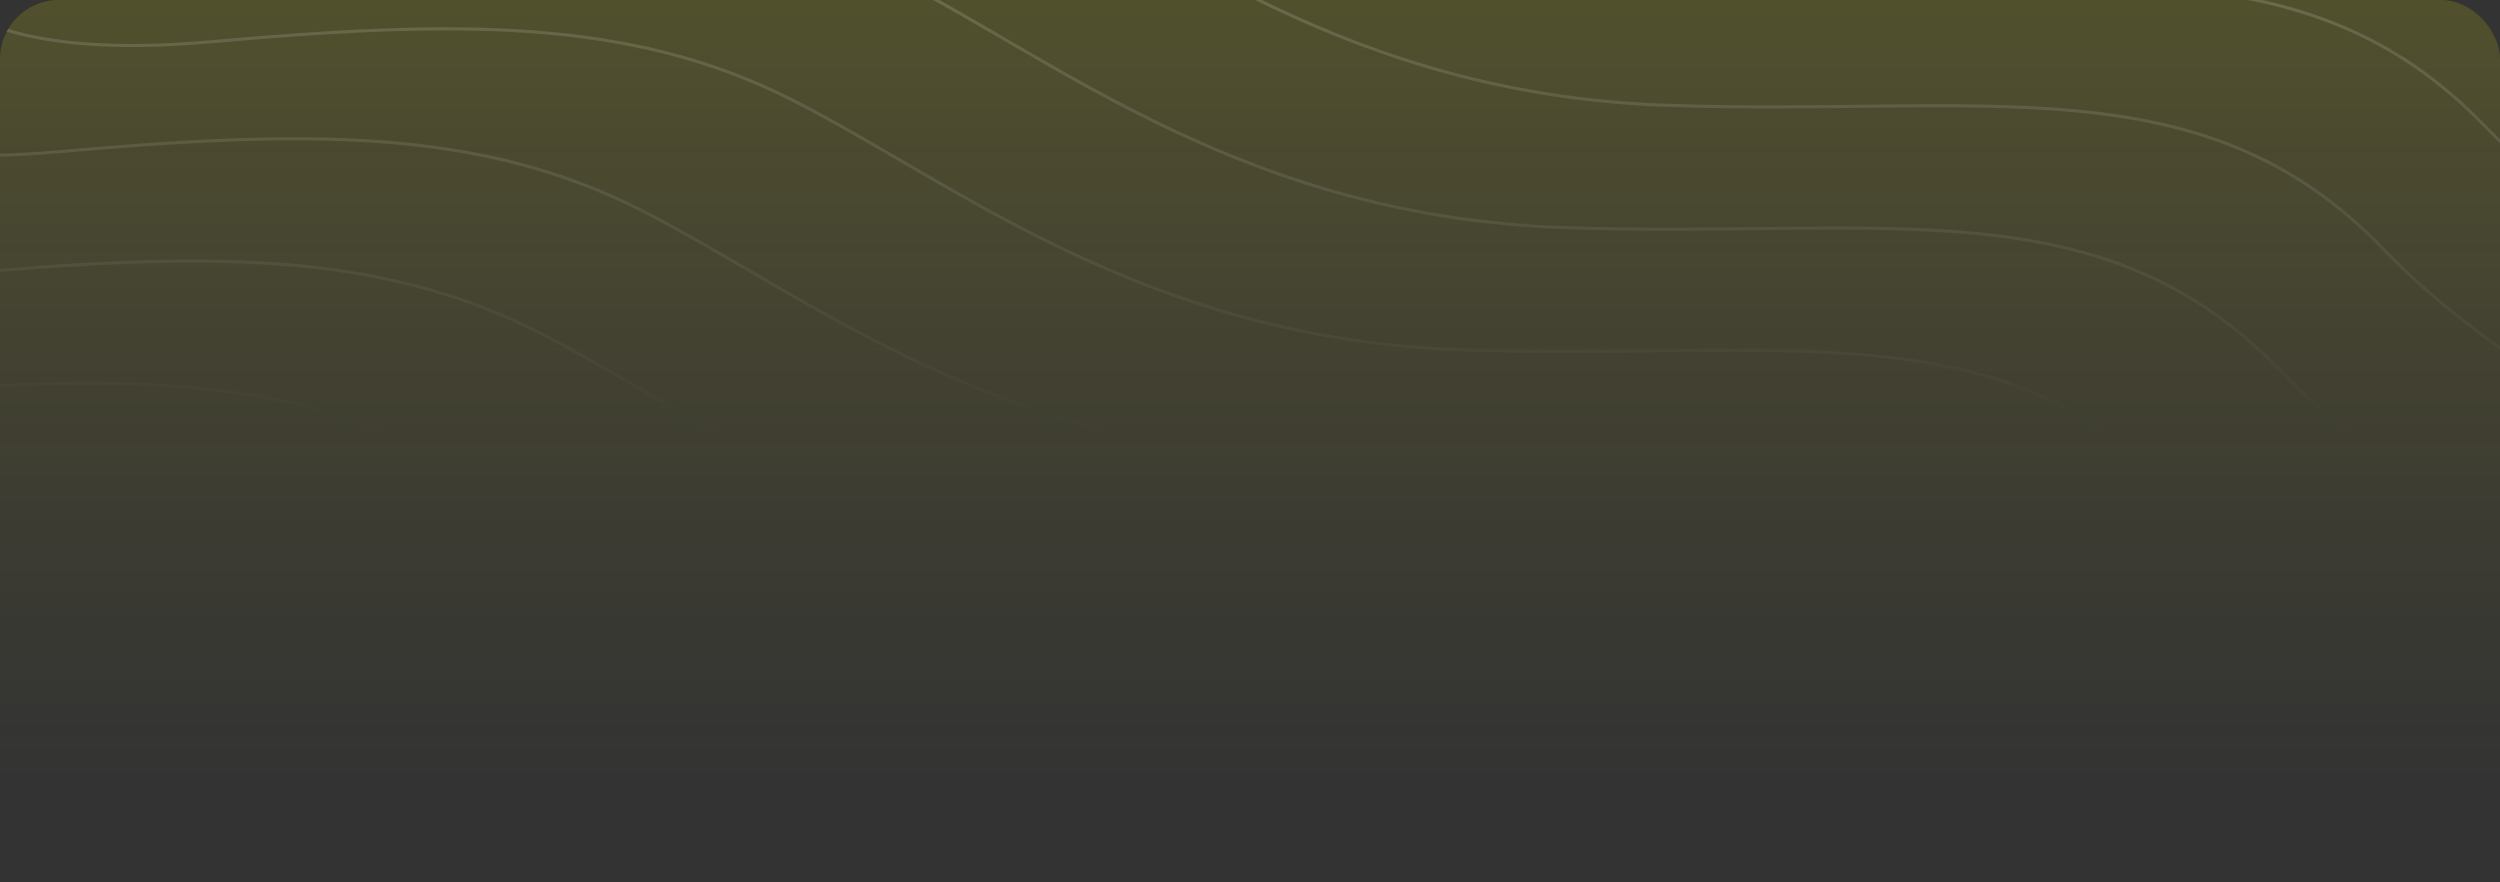 <svg width="850" height="300" viewBox="0 0 850 300" fill="none" xmlns="http://www.w3.org/2000/svg">

  <rect x="0" y="0" width="850" height="300" fill="#333333" stroke="none"/>

  <style>
    * {
      transform-origin: center;
      transform-box: fill-box;
    }

    .animate-fade-in-bottom {
      animation: fade-in-bottom 0.64s cubic-bezier(0, 0, 0.2, 1) forwards;
    }

    .title {
      opacity: 0;
      animation-delay: 0.4s;
    }

    .description {
      opacity: 0;
      animation-delay: 0.7s;
    }

    @keyframes fade-in-bottom {
      from {
        opacity: 0;
        transform: translate3d(0, -20px, 0);
      }
      to {
        opacity: 1;
        transform: translate3d(0, 0, 0);
      }
    }

  </style>
  <g clip-path="url(#clip0_211_2)">
    <rect width="850" height="300" rx="20" fill="url(#paint0_linear_211_2)"/>

    <path d="M-20.195 -5.251C-17.388 3.697 4.86 20.12 71.393 14.225C154.559 6.855 214.038 5.803 269.833 34.227C325.628 62.65 389.318 115.287 497.224 118.972C605.129 122.656 679.347 104.233 740.405 167.397C789.252 217.929 852.697 241.44 878.313 246.879M14.545 -46.834C17.352 -37.886 39.6 -21.463 106.133 -27.358C189.299 -34.727 248.778 -35.78 304.573 -7.356C360.368 21.067 424.059 73.704 531.964 77.389C639.869 81.073 714.087 62.65 775.146 125.814C823.992 176.346 887.437 199.857 913.054 205.296M49.285 -88.417C52.092 -79.469 74.34 -63.046 140.873 -68.941C224.039 -76.311 283.519 -77.363 339.313 -48.94C395.108 -20.516 458.799 32.121 566.704 35.806C674.609 39.49 748.827 21.067 809.886 84.231C858.733 134.763 922.177 158.274 947.794 163.713M84.025 -130C86.833 -121.052 109.08 -104.629 175.613 -110.524C258.779 -117.894 318.259 -118.946 374.054 -90.522C429.849 -62.099 493.539 -9.462 601.444 -5.777C709.35 -2.093 783.567 -20.516 844.626 42.648C893.473 93.18 956.918 116.691 982.534 122.13M-176 156.87C-173.193 165.818 -150.945 182.241 -84.412 176.346C-1.246 168.977 58.233 167.924 114.028 196.348C169.823 224.771 233.514 277.408 341.419 281.093C449.324 284.777 523.542 266.354 584.601 329.519C633.447 380.05 696.892 403.561 722.509 409M-141.26 115.287C-138.452 124.235 -116.205 140.658 -49.672 134.763C33.494 127.394 92.974 126.341 148.769 154.765C204.563 183.188 268.254 235.825 376.159 239.51C484.064 243.194 558.282 224.771 619.341 287.936C668.188 338.467 731.633 361.978 757.249 367.417M-106.52 73.704C-103.712 82.652 -81.464 99.075 -14.932 93.18C68.234 85.811 127.714 84.758 183.509 113.182C239.304 141.605 302.994 194.242 410.899 197.927C518.805 201.611 593.022 183.188 654.081 246.353C702.928 296.884 766.373 320.395 791.989 325.834M-71.779 32.121C-68.972 41.069 -46.724 57.492 19.809 51.597C102.975 44.227 162.454 43.175 218.249 71.599C274.044 100.022 337.734 152.659 445.64 156.344C553.545 160.028 627.763 141.605 688.821 204.77C737.668 255.301 801.113 278.812 826.729 284.251" stroke="url(#paint1_linear_211_2)" stroke-width="1.053"/>
    <g class="animate-fade-in-bottom title">
      <path d="M149.49 108.04C149.49 107.304 149.506 106.76 149.538 106.408C149.602 106.024 149.762 105.592 150.018 105.112C150.466 104.248 151.714 103.816 153.762 103.816C156.002 103.816 157.33 104.408 157.746 105.592C157.906 106.136 157.986 106.968 157.986 108.088V134.776C157.986 135.544 157.954 136.104 157.89 136.456C157.858 136.808 157.714 137.224 157.458 137.704C157.01 138.568 155.762 139 153.714 139C151.474 139 150.162 138.392 149.778 137.176C149.586 136.664 149.49 135.848 149.49 134.728V108.04ZM169.258 104.824C169.802 105.368 170.074 106.296 170.074 107.608V108.376C170.074 109.176 170.042 109.768 169.978 110.152C169.754 112.968 168.922 115.384 167.482 117.4C166.042 119.416 164.218 120.424 162.01 120.424C161.786 120.424 161.578 120.264 161.386 119.944C161.226 119.592 161.146 119.144 161.146 118.6C161.146 118.056 161.21 117.64 161.338 117.352C161.498 117.032 161.658 116.856 161.818 116.824C162.01 116.76 162.154 116.728 162.25 116.728C162.346 116.696 162.522 116.616 162.778 116.488C163.034 116.328 163.258 116.12 163.45 115.864C163.962 115.192 164.25 114.152 164.314 112.744C163.226 112.584 162.41 112.232 161.866 111.688C161.354 111.144 161.098 109.992 161.098 108.232C161.098 106.952 161.258 106.008 161.578 105.4C161.898 104.76 162.378 104.344 163.018 104.152C163.69 103.928 164.714 103.816 166.09 103.816C167.466 103.816 168.522 104.152 169.258 104.824ZM181.465 117.064C182.969 114.792 184.777 113.656 186.889 113.656C190.153 113.656 192.585 115.048 194.185 117.832C194.537 117.352 194.953 116.856 195.433 116.344C195.945 115.8 196.745 115.224 197.833 114.616C198.921 113.976 200.041 113.656 201.193 113.656C203.753 113.656 205.897 114.648 207.625 116.632C209.353 118.584 210.217 121.832 210.217 126.376V134.776C210.217 135.512 210.185 136.072 210.121 136.456C210.089 136.808 209.945 137.224 209.689 137.704C209.273 138.568 208.041 139 205.993 139C203.977 139 202.745 138.552 202.297 137.656C202.073 137.176 201.929 136.76 201.865 136.408C201.833 136.024 201.817 135.464 201.817 134.728V126.328C201.817 123.544 200.825 122.152 198.841 122.152C197.721 122.152 196.953 122.52 196.537 123.256C196.153 123.992 195.961 125.032 195.961 126.376V134.776C195.961 135.544 195.929 136.104 195.865 136.456C195.833 136.808 195.689 137.224 195.433 137.704C194.985 138.568 193.737 139 191.689 139C189.673 139 188.441 138.552 187.993 137.656C187.769 137.176 187.625 136.76 187.561 136.408C187.529 136.024 187.513 135.464 187.513 134.728V126.328C187.513 123.544 186.521 122.152 184.537 122.152C182.617 122.152 181.657 123.544 181.657 126.328V134.824C181.657 135.56 181.625 136.12 181.561 136.504C181.529 136.856 181.385 137.272 181.129 137.752C180.649 138.584 179.401 139 177.385 139C175.369 139 174.137 138.568 173.689 137.704C173.465 137.224 173.321 136.808 173.257 136.456C173.225 136.104 173.209 135.544 173.209 134.776V117.88C173.209 117.144 173.225 116.6 173.257 116.248C173.321 115.864 173.481 115.448 173.737 115C174.217 114.136 175.353 113.704 177.145 113.704C178.937 113.704 180.105 113.992 180.649 114.568C181.193 115.144 181.465 115.976 181.465 117.064ZM387.247 103.768H413.935C414.959 103.768 415.711 103.896 416.191 104.152C416.671 104.376 416.991 104.744 417.151 105.256C417.311 105.768 417.391 106.44 417.391 107.272C417.391 108.104 417.311 108.776 417.151 109.288C416.991 109.768 416.719 110.104 416.335 110.296C415.759 110.584 414.943 110.728 413.887 110.728H404.719V134.872C404.719 135.608 404.687 136.152 404.623 136.504C404.591 136.856 404.447 137.272 404.191 137.752C403.967 138.2 403.551 138.52 402.943 138.712C402.335 138.904 401.535 139 400.543 139C399.551 139 398.751 138.904 398.143 138.712C397.567 138.52 397.151 138.2 396.895 137.752C396.671 137.272 396.527 136.856 396.463 136.504C396.431 136.12 396.415 135.56 396.415 134.824V110.728H387.199C386.175 110.728 385.423 110.616 384.943 110.392C384.463 110.136 384.143 109.752 383.983 109.24C383.823 108.728 383.743 108.056 383.743 107.224C383.743 106.392 383.823 105.736 383.983 105.256C384.143 104.744 384.415 104.392 384.799 104.2C385.375 103.912 386.191 103.768 387.247 103.768ZM431.471 113.992C432.079 114.184 432.575 114.52 432.959 115C433.375 115.448 433.583 116.184 433.583 117.208C433.583 118.232 433.279 119.352 432.671 120.568C432.063 121.784 431.183 122.392 430.031 122.392C429.455 122.392 428.895 122.264 428.351 122.008C427.839 121.752 427.151 121.624 426.287 121.624C425.423 121.624 424.607 121.928 423.839 122.536C423.103 123.144 422.735 123.88 422.735 124.744V134.824C422.735 135.56 422.703 136.12 422.639 136.504C422.607 136.856 422.463 137.272 422.207 137.752C421.727 138.584 420.479 139 418.463 139C416.927 139 415.823 138.728 415.151 138.184C414.639 137.736 414.351 137.048 414.287 136.12C414.287 135.8 414.287 135.336 414.287 134.728V117.88C414.287 117.144 414.303 116.6 414.335 116.248C414.399 115.864 414.543 115.448 414.767 115C415.215 114.136 416.463 113.704 418.511 113.704C420.431 113.704 421.631 114.072 422.111 114.808C422.463 115.32 422.639 115.848 422.639 116.392C422.799 116.168 423.023 115.896 423.311 115.576C423.631 115.256 424.287 114.824 425.279 114.28C426.271 113.736 427.135 113.464 427.871 113.464C428.639 113.464 429.279 113.512 429.791 113.608C430.303 113.672 430.863 113.8 431.471 113.992ZM436.225 117.928C436.225 117.192 436.241 116.648 436.273 116.296C436.337 115.912 436.481 115.48 436.705 115C437.153 114.168 438.401 113.752 440.449 113.752C441.985 113.752 443.073 114.024 443.713 114.568C444.257 115.016 444.545 115.704 444.577 116.632C444.609 116.952 444.625 117.416 444.625 118.024V134.824C444.625 135.56 444.593 136.12 444.529 136.504C444.497 136.856 444.353 137.272 444.097 137.752C443.681 138.584 442.449 139 440.401 139C438.385 139 437.153 138.568 436.705 137.704C436.481 137.224 436.337 136.808 436.273 136.456C436.241 136.104 436.225 135.544 436.225 134.776V117.928ZM444.097 109.048C443.873 109.496 443.457 109.816 442.849 110.008C442.241 110.2 441.425 110.296 440.401 110.296C439.409 110.296 438.609 110.2 438.001 110.008C437.393 109.816 436.961 109.48 436.705 109C436.481 108.52 436.337 108.104 436.273 107.752C436.241 107.368 436.225 106.808 436.225 106.072C436.225 105.336 436.241 104.792 436.273 104.44C436.337 104.056 436.481 103.64 436.705 103.192C437.153 102.328 438.401 101.896 440.449 101.896C442.465 101.896 443.681 102.328 444.097 103.192C444.353 103.672 444.497 104.104 444.529 104.488C444.593 104.84 444.625 105.384 444.625 106.12C444.625 106.856 444.593 107.416 444.529 107.8C444.497 108.152 444.353 108.568 444.097 109.048ZM461.083 130.552H469.291C470.571 130.552 471.483 130.712 472.027 131.032C472.603 131.352 472.987 131.816 473.179 132.424C473.371 133.032 473.467 133.832 473.467 134.824C473.467 135.816 473.371 136.616 473.179 137.224C472.987 137.832 472.651 138.264 472.171 138.52C471.691 138.744 471.259 138.888 470.875 138.952C470.523 138.984 469.979 139 469.243 139H451.915C450.795 139 449.819 138.584 448.987 137.752C448.155 136.92 447.739 135.928 447.739 134.776C447.739 133.624 448.155 132.648 448.987 131.848C449.819 131.016 451.099 129.832 452.827 128.296C454.555 126.76 456.123 125.384 457.531 124.168C458.939 122.92 459.707 122.232 459.835 122.104H453.067C451.243 122.104 450.091 121.8 449.611 121.192C449.067 120.488 448.795 119.56 448.795 118.408C448.795 117.256 448.875 116.408 449.035 115.864C449.195 115.288 449.387 114.872 449.611 114.616C449.835 114.328 450.155 114.104 450.571 113.944C451.115 113.784 451.947 113.704 453.067 113.704H468.667C469.787 113.704 470.763 114.104 471.595 114.904C472.427 115.704 472.843 116.712 472.843 117.928C472.843 119.112 472.363 120.168 471.403 121.096C470.443 122.024 467.003 125.176 461.083 130.552ZM491.464 126.328L497.848 131.608C498.648 132.28 499.144 132.792 499.336 133.144C499.56 133.496 499.672 133.832 499.672 134.152C499.672 134.92 499.176 135.96 498.184 137.272C497.096 138.616 496.136 139.288 495.304 139.288C494.6 139.288 493.624 138.824 492.376 137.896L491.896 137.56C491.16 136.952 490.024 135.896 488.488 134.392C486.952 132.856 485.784 131.768 484.984 131.128V134.824C484.984 135.56 484.952 136.12 484.888 136.504C484.856 136.856 484.712 137.272 484.456 137.752C484.04 138.584 482.808 139 480.76 139C478.744 139 477.512 138.568 477.064 137.704C476.84 137.224 476.696 136.808 476.632 136.456C476.6 136.072 476.584 135.512 476.584 134.776V106.024C476.584 105.288 476.6 104.744 476.632 104.392C476.696 104.008 476.84 103.576 477.064 103.096C477.512 102.232 478.76 101.8 480.808 101.8C482.344 101.8 483.432 102.072 484.072 102.616C484.616 103.064 484.904 103.768 484.936 104.728C484.968 105.016 484.984 105.464 484.984 106.072V121.288C485.56 120.808 486.424 119.992 487.576 118.84C488.76 117.688 489.64 116.872 490.216 116.392L490.792 116.008C491.912 115.144 492.872 114.712 493.672 114.712C494.472 114.712 495.384 115.368 496.408 116.68C497.464 117.96 497.992 118.968 497.992 119.704C497.992 120.44 497.4 121.304 496.216 122.296L491.464 126.328ZM523.917 113.992C525.805 114.824 526.749 115.832 526.749 117.016C526.749 117.592 526.621 118.136 526.365 118.648C526.109 119.16 525.981 119.432 525.981 119.464L513.405 147.592C513.149 148.2 512.925 148.664 512.733 148.984C512.573 149.304 512.301 149.608 511.917 149.896C511.533 150.184 511.053 150.328 510.477 150.328C509.901 150.328 509.053 150.088 507.933 149.608C506.045 148.776 505.101 147.784 505.101 146.632C505.101 145.864 506.637 142.2 509.709 135.64L500.157 119.56C499.517 118.504 499.197 117.72 499.197 117.208C499.197 116.184 500.061 115.16 501.789 114.136C502.877 113.496 503.725 113.176 504.333 113.176C504.941 113.176 505.437 113.304 505.821 113.56C506.205 113.816 506.477 114.088 506.637 114.376C506.829 114.632 507.709 116.12 509.277 118.84C510.877 121.528 512.397 124.04 513.837 126.376C513.997 125.864 514.861 123.896 516.429 120.472C517.997 117.016 518.829 115.176 518.925 114.952C519.053 114.728 519.245 114.456 519.501 114.136C519.917 113.592 520.493 113.32 521.229 113.32C521.997 113.32 522.893 113.544 523.917 113.992ZM556.578 121.336C561.474 126.04 564.946 129.576 566.994 131.944C568.05 133.128 568.578 134.136 568.578 134.968C568.578 135.768 567.938 136.728 566.658 137.848C565.378 138.936 564.322 139.48 563.49 139.48C562.69 139.48 561.714 138.808 560.562 137.464L550.002 125.416V134.776C550.002 135.544 549.97 136.104 549.906 136.456C549.874 136.808 549.73 137.224 549.474 137.704C549.026 138.568 547.778 139 545.73 139C543.49 139 542.178 138.392 541.794 137.176C541.602 136.664 541.506 135.848 541.506 134.728V108.04C541.506 107.304 541.522 106.76 541.554 106.408C541.618 106.024 541.778 105.592 542.034 105.112C542.482 104.248 543.73 103.816 545.778 103.816C548.018 103.816 549.346 104.408 549.762 105.592C549.922 106.136 550.002 106.968 550.002 108.088V117.256C554.354 112.36 557.874 108.344 560.562 105.208C561.682 103.896 562.658 103.24 563.49 103.24C564.322 103.24 565.378 103.8 566.658 104.92C567.938 106.008 568.578 106.968 568.578 107.8C568.578 108.6 568.098 109.56 567.138 110.68C565.282 112.824 562.402 115.768 558.498 119.512L556.578 121.336ZM586.656 116.392C586.848 114.6 588.112 113.704 590.448 113.704C591.696 113.704 592.624 113.8 593.232 113.992C593.84 114.184 594.256 114.52 594.48 115C594.736 115.48 594.88 115.912 594.912 116.296C594.976 116.648 595.008 117.192 595.008 117.928V134.728C595.008 135.464 594.976 136.024 594.912 136.408C594.88 136.76 594.752 137.176 594.528 137.656C594.08 138.488 592.976 138.904 591.216 138.904C589.488 138.904 588.32 138.696 587.712 138.28C587.136 137.832 586.8 137.192 586.704 136.36C585.52 138.056 583.536 138.904 580.752 138.904C578 138.904 575.44 137.64 573.072 135.112C570.704 132.584 569.52 129.656 569.52 126.328C569.52 122.968 570.704 120.04 573.072 117.544C575.472 115.016 578.096 113.752 580.944 113.752C582.032 113.752 583.024 113.944 583.92 114.328C584.816 114.712 585.44 115.08 585.792 115.432C586.144 115.752 586.432 116.072 586.656 116.392ZM577.92 126.376C577.92 127.432 578.336 128.392 579.168 129.256C580 130.088 581.008 130.504 582.192 130.504C583.376 130.504 584.352 130.072 585.12 129.208C585.92 128.344 586.32 127.4 586.32 126.376C586.32 125.32 585.936 124.344 585.168 123.448C584.432 122.552 583.424 122.104 582.144 122.104C580.896 122.104 579.872 122.552 579.072 123.448C578.304 124.344 577.92 125.32 577.92 126.376ZM613.522 122.2L610.402 122.008V128.632C610.402 129.496 610.53 130.12 610.786 130.504C611.074 130.888 611.586 131.08 612.322 131.08C613.09 131.08 613.666 131.112 614.05 131.176C614.466 131.208 614.898 131.352 615.346 131.608C616.082 132.024 616.45 133.096 616.45 134.824C616.45 136.84 616.002 138.072 615.106 138.52C614.626 138.744 614.194 138.888 613.81 138.952C613.458 138.984 612.93 139 612.226 139C608.898 139 606.37 138.248 604.642 136.744C602.914 135.24 602.05 132.696 602.05 129.112V122.008C601.442 122.104 600.786 122.152 600.082 122.152C599.378 122.152 598.786 121.88 598.306 121.336C597.858 120.792 597.634 119.864 597.634 118.552C597.634 117.24 597.714 116.296 597.874 115.72C598.034 115.112 598.258 114.68 598.546 114.424C599.058 114.008 599.698 113.8 600.466 113.8L602.05 113.992V109.048C602.05 108.312 602.066 107.768 602.098 107.416C602.162 107.064 602.322 106.68 602.578 106.264C602.994 105.464 604.226 105.064 606.274 105.064C608.45 105.064 609.746 105.656 610.162 106.84C610.322 107.352 610.402 108.168 610.402 109.288V113.992C611.81 113.864 612.866 113.8 613.57 113.8C614.306 113.8 614.85 113.832 615.202 113.896C615.586 113.928 616.018 114.072 616.498 114.328C617.33 114.744 617.746 115.976 617.746 118.024C617.746 120.04 617.314 121.272 616.45 121.72C615.97 121.944 615.538 122.088 615.154 122.152C614.802 122.184 614.258 122.2 613.522 122.2ZM631.629 138.904C628.397 138.904 625.709 137.688 623.565 135.256C621.453 132.792 620.397 129.8 620.397 126.28V117.88C620.397 117.112 620.413 116.552 620.445 116.2C620.509 115.848 620.653 115.432 620.877 114.952C621.325 114.088 622.573 113.656 624.621 113.656C626.861 113.656 628.173 114.264 628.557 115.48C628.749 115.992 628.845 116.808 628.845 117.928V126.328C628.845 127.64 629.213 128.664 629.949 129.4C630.717 130.136 631.725 130.504 632.973 130.504C634.253 130.504 635.277 130.12 636.045 129.352C636.845 128.584 637.245 127.576 637.245 126.328V117.832C637.245 117.096 637.261 116.552 637.293 116.2C637.357 115.816 637.517 115.384 637.773 114.904C638.189 114.072 639.421 113.656 641.469 113.656C643.485 113.656 644.717 114.088 645.165 114.952C645.389 115.432 645.517 115.864 645.549 116.248C645.613 116.6 645.645 117.144 645.645 117.88V134.872C645.645 135.576 645.613 136.12 645.549 136.504C645.517 136.856 645.373 137.256 645.117 137.704C644.637 138.536 643.405 138.952 641.421 138.952C639.469 138.952 638.269 138.568 637.821 137.8C637.501 137.256 637.341 136.6 637.341 135.832C637.213 136.056 636.925 136.376 636.477 136.792C636.029 137.208 635.597 137.56 635.181 137.848C634.093 138.552 632.909 138.904 631.629 138.904ZM660.738 138.904C657.506 138.904 654.818 137.688 652.674 135.256C650.562 132.792 649.506 129.8 649.506 126.28V117.88C649.506 117.112 649.522 116.552 649.554 116.2C649.618 115.848 649.762 115.432 649.986 114.952C650.434 114.088 651.682 113.656 653.73 113.656C655.97 113.656 657.282 114.264 657.666 115.48C657.858 115.992 657.954 116.808 657.954 117.928V126.328C657.954 127.64 658.322 128.664 659.058 129.4C659.826 130.136 660.834 130.504 662.082 130.504C663.362 130.504 664.386 130.12 665.154 129.352C665.954 128.584 666.354 127.576 666.354 126.328V117.832C666.354 117.096 666.37 116.552 666.402 116.2C666.466 115.816 666.626 115.384 666.882 114.904C667.298 114.072 668.53 113.656 670.578 113.656C672.594 113.656 673.826 114.088 674.274 114.952C674.498 115.432 674.626 115.864 674.658 116.248C674.722 116.6 674.754 117.144 674.754 117.88V134.872C674.754 135.576 674.722 136.12 674.658 136.504C674.626 136.856 674.482 137.256 674.226 137.704C673.746 138.536 672.514 138.952 670.53 138.952C668.578 138.952 667.378 138.568 666.93 137.8C666.61 137.256 666.45 136.6 666.45 135.832C666.322 136.056 666.034 136.376 665.586 136.792C665.138 137.208 664.706 137.56 664.29 137.848C663.202 138.552 662.018 138.904 660.738 138.904ZM693.495 126.328L699.879 131.608C700.679 132.28 701.175 132.792 701.367 133.144C701.591 133.496 701.703 133.832 701.703 134.152C701.703 134.92 701.207 135.96 700.215 137.272C699.127 138.616 698.167 139.288 697.335 139.288C696.631 139.288 695.655 138.824 694.407 137.896L693.927 137.56C693.191 136.952 692.055 135.896 690.519 134.392C688.983 132.856 687.815 131.768 687.015 131.128V134.824C687.015 135.56 686.983 136.12 686.919 136.504C686.887 136.856 686.743 137.272 686.487 137.752C686.071 138.584 684.839 139 682.791 139C680.775 139 679.543 138.568 679.095 137.704C678.871 137.224 678.727 136.808 678.663 136.456C678.631 136.072 678.615 135.512 678.615 134.776V106.024C678.615 105.288 678.631 104.744 678.663 104.392C678.727 104.008 678.871 103.576 679.095 103.096C679.543 102.232 680.791 101.8 682.839 101.8C684.375 101.8 685.463 102.072 686.103 102.616C686.647 103.064 686.935 103.768 686.967 104.728C686.999 105.016 687.015 105.464 687.015 106.072V121.288C687.591 120.808 688.455 119.992 689.607 118.84C690.791 117.688 691.671 116.872 692.247 116.392L692.823 116.008C693.943 115.144 694.903 114.712 695.703 114.712C696.503 114.712 697.415 115.368 698.439 116.68C699.495 117.96 700.023 118.968 700.023 119.704C700.023 120.44 699.431 121.304 698.247 122.296L693.495 126.328Z" fill="#EEEEEE"/>
      <path d="M226.706 134.056C225.874 133.032 225.458 132.12 225.458 131.32C225.458 130.488 226.146 129.4 227.522 128.056C228.322 127.288 229.17 126.904 230.066 126.904C230.962 126.904 232.21 127.704 233.81 129.304C234.258 129.848 234.898 130.376 235.73 130.888C236.562 131.368 237.33 131.608 238.034 131.608C241.01 131.608 242.498 130.392 242.498 127.96C242.498 127.224 242.082 126.616 241.25 126.136C240.45 125.624 239.442 125.256 238.226 125.032C237.01 124.808 235.698 124.456 234.29 123.976C232.882 123.464 231.57 122.872 230.354 122.2C229.138 121.528 228.114 120.472 227.282 119.032C226.482 117.56 226.082 115.8 226.082 113.752C226.082 110.936 227.122 108.488 229.202 106.408C231.314 104.296 234.178 103.24 237.794 103.24C239.714 103.24 241.458 103.496 243.026 104.008C244.626 104.488 245.73 104.984 246.338 105.496L247.538 106.408C248.53 107.336 249.026 108.12 249.026 108.76C249.026 109.4 248.642 110.28 247.874 111.4C246.786 113 245.666 113.8 244.514 113.8C243.842 113.8 243.01 113.48 242.018 112.84C241.922 112.776 241.73 112.616 241.442 112.36C241.186 112.104 240.946 111.896 240.722 111.736C240.05 111.32 239.186 111.112 238.13 111.112C237.106 111.112 236.242 111.368 235.538 111.88C234.866 112.36 234.53 113.048 234.53 113.944C234.53 114.808 234.93 115.512 235.73 116.056C236.562 116.6 237.586 116.968 238.802 117.16C240.018 117.352 241.346 117.656 242.786 118.072C244.226 118.456 245.554 118.936 246.77 119.512C247.986 120.088 248.994 121.096 249.794 122.536C250.626 123.944 251.042 125.688 251.042 127.768C251.042 129.848 250.626 131.688 249.794 133.288C248.962 134.856 247.874 136.072 246.53 136.936C243.938 138.632 241.17 139.48 238.226 139.48C236.722 139.48 235.298 139.304 233.954 138.952C232.61 138.568 231.522 138.104 230.69 137.56C228.994 136.536 227.81 135.544 227.138 134.584L226.706 134.056ZM267.913 122.2L264.793 122.008V128.632C264.793 129.496 264.921 130.12 265.177 130.504C265.465 130.888 265.977 131.08 266.713 131.08C267.481 131.08 268.057 131.112 268.441 131.176C268.857 131.208 269.289 131.352 269.737 131.608C270.473 132.024 270.841 133.096 270.841 134.824C270.841 136.84 270.393 138.072 269.497 138.52C269.017 138.744 268.585 138.888 268.201 138.952C267.849 138.984 267.321 139 266.617 139C263.289 139 260.761 138.248 259.033 136.744C257.305 135.24 256.441 132.696 256.441 129.112V122.008C255.833 122.104 255.177 122.152 254.473 122.152C253.769 122.152 253.177 121.88 252.697 121.336C252.249 120.792 252.025 119.864 252.025 118.552C252.025 117.24 252.105 116.296 252.265 115.72C252.425 115.112 252.649 114.68 252.937 114.424C253.449 114.008 254.089 113.8 254.857 113.8L256.441 113.992V109.048C256.441 108.312 256.457 107.768 256.489 107.416C256.553 107.064 256.713 106.68 256.969 106.264C257.385 105.464 258.617 105.064 260.665 105.064C262.841 105.064 264.137 105.656 264.553 106.84C264.713 107.352 264.793 108.168 264.793 109.288V113.992C266.201 113.864 267.257 113.8 267.961 113.8C268.697 113.8 269.241 113.832 269.593 113.896C269.977 113.928 270.409 114.072 270.889 114.328C271.721 114.744 272.137 115.976 272.137 118.024C272.137 120.04 271.705 121.272 270.841 121.72C270.361 121.944 269.929 122.088 269.545 122.152C269.193 122.184 268.649 122.2 267.913 122.2ZM274.787 117.928C274.787 117.192 274.803 116.648 274.835 116.296C274.899 115.912 275.043 115.48 275.267 115C275.715 114.168 276.963 113.752 279.011 113.752C280.547 113.752 281.635 114.024 282.275 114.568C282.819 115.016 283.107 115.704 283.139 116.632C283.171 116.952 283.187 117.416 283.187 118.024V134.824C283.187 135.56 283.155 136.12 283.091 136.504C283.059 136.856 282.915 137.272 282.659 137.752C282.243 138.584 281.011 139 278.963 139C276.947 139 275.715 138.568 275.267 137.704C275.043 137.224 274.899 136.808 274.835 136.456C274.803 136.104 274.787 135.544 274.787 134.776V117.928ZM282.659 109.048C282.435 109.496 282.019 109.816 281.411 110.008C280.803 110.2 279.987 110.296 278.963 110.296C277.971 110.296 277.171 110.2 276.563 110.008C275.955 109.816 275.523 109.48 275.267 109C275.043 108.52 274.899 108.104 274.835 107.752C274.803 107.368 274.787 106.808 274.787 106.072C274.787 105.336 274.803 104.792 274.835 104.44C274.899 104.056 275.043 103.64 275.267 103.192C275.715 102.328 276.963 101.896 279.011 101.896C281.027 101.896 282.243 102.328 282.659 103.192C282.915 103.672 283.059 104.104 283.091 104.488C283.155 104.84 283.187 105.384 283.187 106.12C283.187 106.856 283.155 107.416 283.091 107.8C283.059 108.152 282.915 108.568 282.659 109.048ZM312.51 114.28C314.174 115.272 315.006 116.328 315.006 117.448C315.006 118.088 314.686 118.968 314.046 120.088L304.11 137.128C303.79 137.672 303.278 138.168 302.574 138.616C301.87 139.032 301.166 139.24 300.462 139.24C299.79 139.24 299.134 139.08 298.494 138.76C297.886 138.408 297.454 138.056 297.198 137.704L296.766 137.176L286.782 120.088C286.142 119.032 285.822 118.168 285.822 117.496C285.822 116.344 286.654 115.272 288.318 114.28C289.534 113.576 290.494 113.224 291.198 113.224C291.902 113.224 292.446 113.448 292.83 113.896C293.246 114.312 293.678 114.952 294.126 115.816L300.414 127.912L306.702 115.816C307.054 115.208 307.31 114.776 307.47 114.52C307.662 114.232 307.95 113.96 308.334 113.704C308.718 113.416 309.23 113.272 309.87 113.272C310.51 113.272 311.39 113.608 312.51 114.28ZM340.562 123.352C340.562 125.304 340.066 126.76 339.074 127.72C338.114 128.648 337.042 129.112 335.858 129.112H324.482C324.482 130.008 325.01 130.76 326.066 131.368C327.122 131.976 328.178 132.28 329.234 132.28C331.09 132.28 332.546 132.088 333.602 131.704L334.13 131.512C334.898 131.16 335.538 130.984 336.05 130.984C337.074 130.984 337.954 131.704 338.69 133.144C339.106 134.008 339.314 134.744 339.314 135.352C339.314 138.2 335.906 139.624 329.09 139.624C326.722 139.624 324.61 139.224 322.754 138.424C320.93 137.592 319.506 136.504 318.482 135.16C316.466 132.568 315.458 129.672 315.458 126.472C315.458 122.44 316.754 119.224 319.346 116.824C321.97 114.392 325.234 113.176 329.138 113.176C333.586 113.176 336.85 114.744 338.93 117.88C340.018 119.544 340.562 121.368 340.562 123.352ZM330.434 124.744C331.65 124.744 332.258 124.232 332.258 123.208C332.258 122.472 331.97 121.88 331.394 121.432C330.85 120.984 330.05 120.76 328.994 120.76C327.97 120.76 326.946 121.192 325.922 122.056C324.898 122.888 324.386 123.784 324.386 124.744H330.434ZM357.757 113.704C360.957 113.704 363.613 114.936 365.725 117.4C367.869 119.832 368.941 122.808 368.941 126.328V134.776C368.941 135.512 368.909 136.072 368.845 136.456C368.813 136.808 368.685 137.208 368.461 137.656C368.013 138.52 366.765 138.952 364.717 138.952C362.445 138.952 361.133 138.36 360.781 137.176C360.589 136.632 360.493 135.816 360.493 134.728V126.28C360.493 124.968 360.109 123.944 359.341 123.208C358.605 122.472 357.597 122.104 356.317 122.104C355.069 122.104 354.045 122.488 353.245 123.256C352.477 124.024 352.093 125.032 352.093 126.28V134.776C352.093 135.512 352.061 136.072 351.997 136.456C351.965 136.808 351.821 137.208 351.565 137.656C351.149 138.52 349.917 138.952 347.869 138.952C345.853 138.952 344.621 138.52 344.173 137.656C343.949 137.176 343.805 136.76 343.741 136.408C343.709 136.024 343.693 135.464 343.693 134.728V117.736C343.693 117.032 343.709 116.504 343.741 116.152C343.805 115.768 343.965 115.352 344.221 114.904C344.669 114.104 345.901 113.704 347.917 113.704C349.869 113.704 351.069 114.072 351.517 114.808C351.837 115.352 351.997 116.008 351.997 116.776C352.125 116.552 352.413 116.232 352.861 115.816C353.309 115.4 353.741 115.064 354.157 114.808C355.245 114.072 356.445 113.704 357.757 113.704Z" fill="#FEF61F"/>
    </g>

    <g class="animate-fade-in-bottom description">
      <path d="M214.301 167.084C214.301 167.78 214.061 168.36 213.581 168.824C213.109 169.28 212.385 169.508 211.409 169.508H209.801V173H208.709V164.636H211.409C212.353 164.636 213.069 164.864 213.557 165.32C214.053 165.776 214.301 166.364 214.301 167.084ZM211.409 168.608C212.017 168.608 212.465 168.476 212.753 168.212C213.041 167.948 213.185 167.572 213.185 167.084C213.185 166.052 212.593 165.536 211.409 165.536H209.801V168.608H211.409ZM222.102 164.636V173H221.01V169.208H216.75V173H215.658V164.636H216.75V168.308H221.01V164.636H222.102ZM229.559 167.084C229.559 167.78 229.319 168.36 228.839 168.824C228.367 169.28 227.643 169.508 226.667 169.508H225.059V173H223.967V164.636H226.667C227.611 164.636 228.327 164.864 228.815 165.32C229.311 165.776 229.559 166.364 229.559 167.084ZM226.667 168.608C227.275 168.608 227.723 168.476 228.011 168.212C228.299 167.948 228.443 167.572 228.443 167.084C228.443 166.052 227.851 165.536 226.667 165.536H225.059V168.608H226.667ZM236.443 173.108C235.939 173.108 235.487 173.024 235.087 172.856C234.687 172.68 234.371 172.44 234.139 172.136C233.907 171.824 233.779 171.468 233.755 171.068H234.883C234.915 171.396 235.067 171.664 235.339 171.872C235.619 172.08 235.983 172.184 236.431 172.184C236.847 172.184 237.175 172.092 237.415 171.908C237.655 171.724 237.775 171.492 237.775 171.212C237.775 170.924 237.647 170.712 237.391 170.576C237.135 170.432 236.739 170.292 236.203 170.156C235.715 170.028 235.315 169.9 235.003 169.772C234.699 169.636 234.435 169.44 234.211 169.184C233.995 168.92 233.887 168.576 233.887 168.152C233.887 167.816 233.987 167.508 234.187 167.228C234.387 166.948 234.671 166.728 235.039 166.568C235.407 166.4 235.827 166.316 236.299 166.316C237.027 166.316 237.615 166.5 238.063 166.868C238.511 167.236 238.751 167.74 238.783 168.38H237.691C237.667 168.036 237.527 167.76 237.271 167.552C237.023 167.344 236.687 167.24 236.263 167.24C235.871 167.24 235.559 167.324 235.327 167.492C235.095 167.66 234.979 167.88 234.979 168.152C234.979 168.368 235.047 168.548 235.183 168.692C235.327 168.828 235.503 168.94 235.711 169.028C235.927 169.108 236.223 169.2 236.599 169.304C237.071 169.432 237.455 169.56 237.751 169.688C238.047 169.808 238.299 169.992 238.507 170.24C238.723 170.488 238.835 170.812 238.843 171.212C238.843 171.572 238.743 171.896 238.543 172.184C238.343 172.472 238.059 172.7 237.691 172.868C237.331 173.028 236.915 173.108 236.443 173.108ZM243.253 173.108C242.637 173.108 242.077 172.968 241.573 172.688C241.077 172.408 240.685 172.012 240.397 171.5C240.117 170.98 239.977 170.38 239.977 169.7C239.977 169.028 240.121 168.436 240.409 167.924C240.705 167.404 241.105 167.008 241.609 166.736C242.113 166.456 242.677 166.316 243.301 166.316C243.925 166.316 244.489 166.456 244.993 166.736C245.497 167.008 245.893 167.4 246.181 167.912C246.477 168.424 246.625 169.02 246.625 169.7C246.625 170.38 246.473 170.98 246.169 171.5C245.873 172.012 245.469 172.408 244.957 172.688C244.445 172.968 243.877 173.108 243.253 173.108ZM243.253 172.148C243.645 172.148 244.013 172.056 244.357 171.872C244.701 171.688 244.977 171.412 245.185 171.044C245.401 170.676 245.509 170.228 245.509 169.7C245.509 169.172 245.405 168.724 245.197 168.356C244.989 167.988 244.717 167.716 244.381 167.54C244.045 167.356 243.681 167.264 243.289 167.264C242.889 167.264 242.521 167.356 242.185 167.54C241.857 167.716 241.593 167.988 241.393 168.356C241.193 168.724 241.093 169.172 241.093 169.7C241.093 170.236 241.189 170.688 241.381 171.056C241.581 171.424 241.845 171.7 242.173 171.884C242.501 172.06 242.861 172.148 243.253 172.148ZM250.737 167.324H249.357V173H248.265V167.324H247.413V166.424H248.265V165.956C248.265 165.22 248.453 164.684 248.829 164.348C249.213 164.004 249.825 163.832 250.665 163.832V164.744C250.185 164.744 249.845 164.84 249.645 165.032C249.453 165.216 249.357 165.524 249.357 165.956V166.424H250.737V167.324ZM253.342 167.324V171.2C253.342 171.52 253.41 171.748 253.546 171.884C253.682 172.012 253.918 172.076 254.254 172.076H255.058V173H254.074C253.466 173 253.01 172.86 252.706 172.58C252.402 172.3 252.25 171.84 252.25 171.2V167.324H251.398V166.424H252.25V164.768H253.342V166.424H255.058V167.324H253.342ZM265.141 166.424L263.089 173H261.961L260.377 167.78L258.793 173H257.665L255.601 166.424H256.717L258.229 171.944L259.861 166.424H260.977L262.573 171.956L264.061 166.424H265.141ZM265.817 169.688C265.817 169.016 265.953 168.428 266.225 167.924C266.497 167.412 266.869 167.016 267.341 166.736C267.821 166.456 268.353 166.316 268.937 166.316C269.513 166.316 270.013 166.44 270.437 166.688C270.861 166.936 271.177 167.248 271.385 167.624V166.424H272.489V173H271.385V171.776C271.169 172.16 270.845 172.48 270.413 172.736C269.989 172.984 269.493 173.108 268.925 173.108C268.341 173.108 267.813 172.964 267.341 172.676C266.869 172.388 266.497 171.984 266.225 171.464C265.953 170.944 265.817 170.352 265.817 169.688ZM271.385 169.7C271.385 169.204 271.285 168.772 271.085 168.404C270.885 168.036 270.613 167.756 270.269 167.564C269.933 167.364 269.561 167.264 269.153 167.264C268.745 167.264 268.373 167.36 268.037 167.552C267.701 167.744 267.433 168.024 267.233 168.392C267.033 168.76 266.933 169.192 266.933 169.688C266.933 170.192 267.033 170.632 267.233 171.008C267.433 171.376 267.701 171.66 268.037 171.86C268.373 172.052 268.745 172.148 269.153 172.148C269.561 172.148 269.933 172.052 270.269 171.86C270.613 171.66 270.885 171.376 271.085 171.008C271.285 170.632 271.385 170.196 271.385 169.7ZM275.426 167.492C275.618 167.116 275.89 166.824 276.242 166.616C276.602 166.408 277.038 166.304 277.55 166.304V167.432H277.262C276.038 167.432 275.426 168.096 275.426 169.424V173H274.334V166.424H275.426V167.492ZM284.811 169.46C284.811 169.668 284.799 169.888 284.775 170.12H279.519C279.559 170.768 279.779 171.276 280.179 171.644C280.587 172.004 281.079 172.184 281.655 172.184C282.127 172.184 282.519 172.076 282.831 171.86C283.151 171.636 283.375 171.34 283.503 170.972H284.679C284.503 171.604 284.151 172.12 283.623 172.52C283.095 172.912 282.439 173.108 281.655 173.108C281.031 173.108 280.471 172.968 279.975 172.688C279.487 172.408 279.103 172.012 278.823 171.5C278.543 170.98 278.403 170.38 278.403 169.7C278.403 169.02 278.539 168.424 278.811 167.912C279.083 167.4 279.463 167.008 279.951 166.736C280.447 166.456 281.015 166.316 281.655 166.316C282.279 166.316 282.831 166.452 283.311 166.724C283.791 166.996 284.159 167.372 284.415 167.852C284.679 168.324 284.811 168.86 284.811 169.46ZM283.683 169.232C283.683 168.816 283.591 168.46 283.407 168.164C283.223 167.86 282.971 167.632 282.651 167.48C282.339 167.32 281.991 167.24 281.607 167.24C281.055 167.24 280.583 167.416 280.191 167.768C279.807 168.12 279.587 168.608 279.531 169.232H283.683ZM295.451 169.46C295.451 169.668 295.439 169.888 295.415 170.12H290.159C290.199 170.768 290.419 171.276 290.819 171.644C291.227 172.004 291.719 172.184 292.295 172.184C292.767 172.184 293.159 172.076 293.471 171.86C293.791 171.636 294.015 171.34 294.143 170.972H295.319C295.143 171.604 294.791 172.12 294.263 172.52C293.735 172.912 293.079 173.108 292.295 173.108C291.671 173.108 291.111 172.968 290.615 172.688C290.127 172.408 289.743 172.012 289.463 171.5C289.183 170.98 289.043 170.38 289.043 169.7C289.043 169.02 289.179 168.424 289.451 167.912C289.723 167.4 290.103 167.008 290.591 166.736C291.087 166.456 291.655 166.316 292.295 166.316C292.919 166.316 293.471 166.452 293.951 166.724C294.431 166.996 294.799 167.372 295.055 167.852C295.319 168.324 295.451 168.86 295.451 169.46ZM294.323 169.232C294.323 168.816 294.231 168.46 294.047 168.164C293.863 167.86 293.611 167.632 293.291 167.48C292.979 167.32 292.631 167.24 292.247 167.24C291.695 167.24 291.223 167.416 290.831 167.768C290.447 168.12 290.227 168.608 290.171 169.232H294.323ZM300.097 166.304C300.897 166.304 301.545 166.548 302.041 167.036C302.537 167.516 302.785 168.212 302.785 169.124V173H301.705V169.28C301.705 168.624 301.541 168.124 301.213 167.78C300.885 167.428 300.437 167.252 299.869 167.252C299.293 167.252 298.833 167.432 298.489 167.792C298.153 168.152 297.985 168.676 297.985 169.364V173H296.893V166.424H297.985V167.36C298.201 167.024 298.493 166.764 298.861 166.58C299.237 166.396 299.649 166.304 300.097 166.304ZM307.281 166.316C307.849 166.316 308.345 166.44 308.769 166.688C309.201 166.936 309.521 167.248 309.729 167.624V166.424H310.833V173.144C310.833 173.744 310.705 174.276 310.449 174.74C310.193 175.212 309.825 175.58 309.345 175.844C308.873 176.108 308.321 176.24 307.689 176.24C306.825 176.24 306.105 176.036 305.529 175.628C304.953 175.22 304.613 174.664 304.509 173.96H305.589C305.709 174.36 305.957 174.68 306.333 174.92C306.709 175.168 307.161 175.292 307.689 175.292C308.289 175.292 308.777 175.104 309.153 174.728C309.537 174.352 309.729 173.824 309.729 173.144V171.764C309.513 172.148 309.193 172.468 308.769 172.724C308.345 172.98 307.849 173.108 307.281 173.108C306.697 173.108 306.165 172.964 305.685 172.676C305.213 172.388 304.841 171.984 304.569 171.464C304.297 170.944 304.161 170.352 304.161 169.688C304.161 169.016 304.297 168.428 304.569 167.924C304.841 167.412 305.213 167.016 305.685 166.736C306.165 166.456 306.697 166.316 307.281 166.316ZM309.729 169.7C309.729 169.204 309.629 168.772 309.429 168.404C309.229 168.036 308.957 167.756 308.613 167.564C308.277 167.364 307.905 167.264 307.497 167.264C307.089 167.264 306.717 167.36 306.381 167.552C306.045 167.744 305.777 168.024 305.577 168.392C305.377 168.76 305.277 169.192 305.277 169.688C305.277 170.192 305.377 170.632 305.577 171.008C305.777 171.376 306.045 171.66 306.381 171.86C306.717 172.052 307.089 172.148 307.497 172.148C307.905 172.148 308.277 172.052 308.613 171.86C308.957 171.66 309.229 171.376 309.429 171.008C309.629 170.632 309.729 170.196 309.729 169.7ZM313.242 165.356C313.034 165.356 312.858 165.284 312.714 165.14C312.57 164.996 312.498 164.82 312.498 164.612C312.498 164.404 312.57 164.228 312.714 164.084C312.858 163.94 313.034 163.868 313.242 163.868C313.442 163.868 313.61 163.94 313.746 164.084C313.89 164.228 313.962 164.404 313.962 164.612C313.962 164.82 313.89 164.996 313.746 165.14C313.61 165.284 313.442 165.356 313.242 165.356ZM313.77 166.424V173H312.678V166.424H313.77ZM318.835 166.304C319.635 166.304 320.283 166.548 320.779 167.036C321.275 167.516 321.523 168.212 321.523 169.124V173H320.443V169.28C320.443 168.624 320.279 168.124 319.951 167.78C319.623 167.428 319.175 167.252 318.607 167.252C318.031 167.252 317.571 167.432 317.227 167.792C316.891 168.152 316.723 168.676 316.723 169.364V173H315.631V166.424H316.723V167.36C316.939 167.024 317.231 166.764 317.599 166.58C317.975 166.396 318.387 166.304 318.835 166.304ZM329.307 169.46C329.307 169.668 329.295 169.888 329.271 170.12H324.015C324.055 170.768 324.275 171.276 324.675 171.644C325.083 172.004 325.575 172.184 326.151 172.184C326.623 172.184 327.015 172.076 327.327 171.86C327.647 171.636 327.871 171.34 327.999 170.972H329.175C328.999 171.604 328.647 172.12 328.119 172.52C327.591 172.912 326.935 173.108 326.151 173.108C325.527 173.108 324.967 172.968 324.471 172.688C323.983 172.408 323.599 172.012 323.319 171.5C323.039 170.98 322.899 170.38 322.899 169.7C322.899 169.02 323.035 168.424 323.307 167.912C323.579 167.4 323.959 167.008 324.447 166.736C324.943 166.456 325.511 166.316 326.151 166.316C326.775 166.316 327.327 166.452 327.807 166.724C328.287 166.996 328.655 167.372 328.911 167.852C329.175 168.324 329.307 168.86 329.307 169.46ZM328.179 169.232C328.179 168.816 328.087 168.46 327.903 168.164C327.719 167.86 327.467 167.632 327.147 167.48C326.835 167.32 326.487 167.24 326.103 167.24C325.551 167.24 325.079 167.416 324.687 167.768C324.303 168.12 324.083 168.608 324.027 169.232H328.179ZM336.748 169.46C336.748 169.668 336.736 169.888 336.712 170.12H331.456C331.496 170.768 331.716 171.276 332.116 171.644C332.524 172.004 333.016 172.184 333.592 172.184C334.064 172.184 334.456 172.076 334.768 171.86C335.088 171.636 335.312 171.34 335.44 170.972H336.616C336.44 171.604 336.088 172.12 335.56 172.52C335.032 172.912 334.376 173.108 333.592 173.108C332.968 173.108 332.408 172.968 331.912 172.688C331.424 172.408 331.04 172.012 330.76 171.5C330.48 170.98 330.34 170.38 330.34 169.7C330.34 169.02 330.476 168.424 330.748 167.912C331.02 167.4 331.4 167.008 331.888 166.736C332.384 166.456 332.952 166.316 333.592 166.316C334.216 166.316 334.768 166.452 335.248 166.724C335.728 166.996 336.096 167.372 336.352 167.852C336.616 168.324 336.748 168.86 336.748 169.46ZM335.62 169.232C335.62 168.816 335.528 168.46 335.344 168.164C335.16 167.86 334.908 167.632 334.588 167.48C334.276 167.32 333.928 167.24 333.544 167.24C332.992 167.24 332.52 167.416 332.128 167.768C331.744 168.12 331.524 168.608 331.468 169.232H335.62ZM339.282 167.492C339.474 167.116 339.746 166.824 340.098 166.616C340.458 166.408 340.894 166.304 341.406 166.304V167.432H341.118C339.894 167.432 339.282 168.096 339.282 169.424V173H338.19V166.424H339.282V167.492ZM347.197 167.324V171.2C347.197 171.52 347.265 171.748 347.401 171.884C347.537 172.012 347.773 172.076 348.109 172.076H348.913V173H347.929C347.321 173 346.865 172.86 346.561 172.58C346.257 172.3 346.105 171.84 346.105 171.2V167.324H345.253V166.424H346.105V164.768H347.197V166.424H348.913V167.324H347.197ZM353.501 166.304C353.997 166.304 354.445 166.412 354.845 166.628C355.245 166.836 355.557 167.152 355.781 167.576C356.013 168 356.129 168.516 356.129 169.124V173H355.049V169.28C355.049 168.624 354.885 168.124 354.557 167.78C354.229 167.428 353.781 167.252 353.213 167.252C352.637 167.252 352.177 167.432 351.833 167.792C351.497 168.152 351.329 168.676 351.329 169.364V173H350.237V164.12H351.329V167.36C351.545 167.024 351.841 166.764 352.217 166.58C352.601 166.396 353.029 166.304 353.501 166.304ZM357.504 169.688C357.504 169.016 357.64 168.428 357.912 167.924C358.184 167.412 358.556 167.016 359.028 166.736C359.508 166.456 360.04 166.316 360.624 166.316C361.2 166.316 361.7 166.44 362.124 166.688C362.548 166.936 362.864 167.248 363.072 167.624V166.424H364.176V173H363.072V171.776C362.856 172.16 362.532 172.48 362.1 172.736C361.676 172.984 361.18 173.108 360.612 173.108C360.028 173.108 359.5 172.964 359.028 172.676C358.556 172.388 358.184 171.984 357.912 171.464C357.64 170.944 357.504 170.352 357.504 169.688ZM363.072 169.7C363.072 169.204 362.972 168.772 362.772 168.404C362.572 168.036 362.3 167.756 361.956 167.564C361.62 167.364 361.248 167.264 360.84 167.264C360.432 167.264 360.06 167.36 359.724 167.552C359.388 167.744 359.12 168.024 358.92 168.392C358.72 168.76 358.62 169.192 358.62 169.688C358.62 170.192 358.72 170.632 358.92 171.008C359.12 171.376 359.388 171.66 359.724 171.86C360.06 172.052 360.432 172.148 360.84 172.148C361.248 172.148 361.62 172.052 361.956 171.86C362.3 171.66 362.572 171.376 362.772 171.008C362.972 170.632 363.072 170.196 363.072 169.7ZM367.354 167.324V171.2C367.354 171.52 367.422 171.748 367.558 171.884C367.694 172.012 367.93 172.076 368.266 172.076H369.07V173H368.086C367.478 173 367.022 172.86 366.718 172.58C366.414 172.3 366.262 171.84 366.262 171.2V167.324H365.41V166.424H366.262V164.768H367.354V166.424H369.07V167.324H367.354ZM379.592 169.46C379.592 169.668 379.58 169.888 379.556 170.12H374.3C374.34 170.768 374.56 171.276 374.96 171.644C375.368 172.004 375.86 172.184 376.436 172.184C376.908 172.184 377.3 172.076 377.612 171.86C377.932 171.636 378.156 171.34 378.284 170.972H379.46C379.284 171.604 378.932 172.12 378.404 172.52C377.876 172.912 377.22 173.108 376.436 173.108C375.812 173.108 375.252 172.968 374.756 172.688C374.268 172.408 373.884 172.012 373.604 171.5C373.324 170.98 373.184 170.38 373.184 169.7C373.184 169.02 373.32 168.424 373.592 167.912C373.864 167.4 374.244 167.008 374.732 166.736C375.228 166.456 375.796 166.316 376.436 166.316C377.06 166.316 377.612 166.452 378.092 166.724C378.572 166.996 378.94 167.372 379.196 167.852C379.46 168.324 379.592 168.86 379.592 169.46ZM378.464 169.232C378.464 168.816 378.372 168.46 378.188 168.164C378.004 167.86 377.752 167.632 377.432 167.48C377.12 167.32 376.772 167.24 376.388 167.24C375.836 167.24 375.364 167.416 374.972 167.768C374.588 168.12 374.368 168.608 374.312 169.232H378.464ZM384.237 166.304C385.037 166.304 385.685 166.548 386.181 167.036C386.677 167.516 386.925 168.212 386.925 169.124V173H385.845V169.28C385.845 168.624 385.681 168.124 385.353 167.78C385.025 167.428 384.577 167.252 384.009 167.252C383.433 167.252 382.973 167.432 382.629 167.792C382.293 168.152 382.125 168.676 382.125 169.364V173H381.033V166.424H382.125V167.36C382.341 167.024 382.633 166.764 383.001 166.58C383.377 166.396 383.789 166.304 384.237 166.304ZM390.041 167.324V171.2C390.041 171.52 390.109 171.748 390.245 171.884C390.381 172.012 390.617 172.076 390.953 172.076H391.757V173H390.773C390.165 173 389.709 172.86 389.405 172.58C389.101 172.3 388.949 171.84 388.949 171.2V167.324H388.097V166.424H388.949V164.768H390.041V166.424H391.757V167.324H390.041ZM398.912 166.424V173H397.82V172.028C397.612 172.364 397.32 172.628 396.944 172.82C396.576 173.004 396.168 173.096 395.72 173.096C395.208 173.096 394.748 172.992 394.34 172.784C393.932 172.568 393.608 172.248 393.368 171.824C393.136 171.4 393.02 170.884 393.02 170.276V166.424H394.1V170.132C394.1 170.78 394.264 171.28 394.592 171.632C394.92 171.976 395.368 172.148 395.936 172.148C396.52 172.148 396.98 171.968 397.316 171.608C397.652 171.248 397.82 170.724 397.82 170.036V166.424H398.912ZM403.084 173.108C402.58 173.108 402.128 173.024 401.728 172.856C401.328 172.68 401.012 172.44 400.78 172.136C400.548 171.824 400.42 171.468 400.396 171.068H401.524C401.556 171.396 401.708 171.664 401.98 171.872C402.26 172.08 402.624 172.184 403.072 172.184C403.488 172.184 403.816 172.092 404.056 171.908C404.296 171.724 404.416 171.492 404.416 171.212C404.416 170.924 404.288 170.712 404.032 170.576C403.776 170.432 403.38 170.292 402.844 170.156C402.356 170.028 401.956 169.9 401.644 169.772C401.34 169.636 401.076 169.44 400.852 169.184C400.636 168.92 400.528 168.576 400.528 168.152C400.528 167.816 400.628 167.508 400.828 167.228C401.028 166.948 401.312 166.728 401.68 166.568C402.048 166.4 402.468 166.316 402.94 166.316C403.668 166.316 404.256 166.5 404.704 166.868C405.152 167.236 405.392 167.74 405.424 168.38H404.332C404.308 168.036 404.168 167.76 403.912 167.552C403.664 167.344 403.328 167.24 402.904 167.24C402.512 167.24 402.2 167.324 401.968 167.492C401.736 167.66 401.62 167.88 401.62 168.152C401.62 168.368 401.688 168.548 401.824 168.692C401.968 168.828 402.144 168.94 402.352 169.028C402.568 169.108 402.864 169.2 403.24 169.304C403.712 169.432 404.096 169.56 404.392 169.688C404.688 169.808 404.94 169.992 405.148 170.24C405.364 170.488 405.476 170.812 405.484 171.212C405.484 171.572 405.384 171.896 405.184 172.184C404.984 172.472 404.7 172.7 404.332 172.868C403.972 173.028 403.556 173.108 403.084 173.108ZM407.59 165.356C407.382 165.356 407.206 165.284 407.062 165.14C406.918 164.996 406.846 164.82 406.846 164.612C406.846 164.404 406.918 164.228 407.062 164.084C407.206 163.94 407.382 163.868 407.59 163.868C407.79 163.868 407.958 163.94 408.094 164.084C408.238 164.228 408.31 164.404 408.31 164.612C408.31 164.82 408.238 164.996 408.094 165.14C407.958 165.284 407.79 165.356 407.59 165.356ZM408.118 166.424V173H407.026V166.424H408.118ZM409.571 169.688C409.571 169.016 409.707 168.428 409.979 167.924C410.251 167.412 410.623 167.016 411.095 166.736C411.575 166.456 412.107 166.316 412.691 166.316C413.267 166.316 413.767 166.44 414.191 166.688C414.615 166.936 414.931 167.248 415.139 167.624V166.424H416.243V173H415.139V171.776C414.923 172.16 414.599 172.48 414.167 172.736C413.743 172.984 413.247 173.108 412.679 173.108C412.095 173.108 411.567 172.964 411.095 172.676C410.623 172.388 410.251 171.984 409.979 171.464C409.707 170.944 409.571 170.352 409.571 169.688ZM415.139 169.7C415.139 169.204 415.039 168.772 414.839 168.404C414.639 168.036 414.367 167.756 414.023 167.564C413.687 167.364 413.315 167.264 412.907 167.264C412.499 167.264 412.127 167.36 411.791 167.552C411.455 167.744 411.187 168.024 410.987 168.392C410.787 168.76 410.687 169.192 410.687 169.688C410.687 170.192 410.787 170.632 410.987 171.008C411.187 171.376 411.455 171.66 411.791 171.86C412.127 172.052 412.499 172.148 412.907 172.148C413.315 172.148 413.687 172.052 414.023 171.86C414.367 171.66 414.639 171.376 414.839 171.008C415.039 170.632 415.139 170.196 415.139 169.7ZM420.416 173.108C419.912 173.108 419.46 173.024 419.06 172.856C418.66 172.68 418.344 172.44 418.112 172.136C417.88 171.824 417.752 171.468 417.728 171.068H418.856C418.888 171.396 419.04 171.664 419.312 171.872C419.592 172.08 419.956 172.184 420.404 172.184C420.82 172.184 421.148 172.092 421.388 171.908C421.628 171.724 421.748 171.492 421.748 171.212C421.748 170.924 421.62 170.712 421.364 170.576C421.108 170.432 420.712 170.292 420.176 170.156C419.688 170.028 419.288 169.9 418.976 169.772C418.672 169.636 418.408 169.44 418.184 169.184C417.968 168.92 417.86 168.576 417.86 168.152C417.86 167.816 417.96 167.508 418.16 167.228C418.36 166.948 418.644 166.728 419.012 166.568C419.38 166.4 419.8 166.316 420.272 166.316C421 166.316 421.588 166.5 422.036 166.868C422.484 167.236 422.724 167.74 422.756 168.38H421.664C421.64 168.036 421.5 167.76 421.244 167.552C420.996 167.344 420.66 167.24 420.236 167.24C419.844 167.24 419.532 167.324 419.3 167.492C419.068 167.66 418.952 167.88 418.952 168.152C418.952 168.368 419.02 168.548 419.156 168.692C419.3 168.828 419.476 168.94 419.684 169.028C419.9 169.108 420.196 169.2 420.572 169.304C421.044 169.432 421.428 169.56 421.724 169.688C422.02 169.808 422.272 169.992 422.48 170.24C422.696 170.488 422.808 170.812 422.816 171.212C422.816 171.572 422.716 171.896 422.516 172.184C422.316 172.472 422.032 172.7 421.664 172.868C421.304 173.028 420.888 173.108 420.416 173.108ZM425.69 167.324V171.2C425.69 171.52 425.758 171.748 425.894 171.884C426.03 172.012 426.266 172.076 426.602 172.076H427.406V173H426.422C425.814 173 425.358 172.86 425.054 172.58C424.75 172.3 424.598 171.84 424.598 171.2V167.324H423.746V166.424H424.598V164.768H425.69V166.424H427.406V167.324H425.69ZM440.688 166.424L438.636 173H437.508L435.924 167.78L434.34 173H433.212L431.148 166.424H432.264L433.776 171.944L435.408 166.424H436.524L438.12 171.956L439.608 166.424H440.688ZM442.336 165.356C442.128 165.356 441.952 165.284 441.808 165.14C441.664 164.996 441.592 164.82 441.592 164.612C441.592 164.404 441.664 164.228 441.808 164.084C441.952 163.94 442.128 163.868 442.336 163.868C442.536 163.868 442.704 163.94 442.84 164.084C442.984 164.228 443.056 164.404 443.056 164.612C443.056 164.82 442.984 164.996 442.84 165.14C442.704 165.284 442.536 165.356 442.336 165.356ZM442.864 166.424V173H441.772V166.424H442.864ZM446.057 167.324V171.2C446.057 171.52 446.125 171.748 446.261 171.884C446.397 172.012 446.633 172.076 446.969 172.076H447.773V173H446.789C446.181 173 445.725 172.86 445.421 172.58C445.117 172.3 444.965 171.84 444.965 171.2V167.324H444.113V166.424H444.965V164.768H446.057V166.424H447.773V167.324H446.057ZM452.36 166.304C452.856 166.304 453.304 166.412 453.704 166.628C454.104 166.836 454.416 167.152 454.64 167.576C454.872 168 454.988 168.516 454.988 169.124V173H453.908V169.28C453.908 168.624 453.744 168.124 453.416 167.78C453.088 167.428 452.64 167.252 452.072 167.252C451.496 167.252 451.036 167.432 450.692 167.792C450.356 168.152 450.188 168.676 450.188 169.364V173H449.096V164.12H450.188V167.36C450.404 167.024 450.7 166.764 451.076 166.58C451.46 166.396 451.888 166.304 452.36 166.304ZM462.623 173.084C462.071 173.084 461.575 172.988 461.135 172.796C460.703 172.596 460.363 172.324 460.115 171.98C459.867 171.628 459.739 171.224 459.731 170.768H460.895C460.935 171.16 461.095 171.492 461.375 171.764C461.663 172.028 462.079 172.16 462.623 172.16C463.143 172.16 463.551 172.032 463.847 171.776C464.151 171.512 464.303 171.176 464.303 170.768C464.303 170.448 464.215 170.188 464.039 169.988C463.863 169.788 463.643 169.636 463.379 169.532C463.115 169.428 462.759 169.316 462.311 169.196C461.759 169.052 461.315 168.908 460.979 168.764C460.651 168.62 460.367 168.396 460.127 168.092C459.895 167.78 459.779 167.364 459.779 166.844C459.779 166.388 459.895 165.984 460.127 165.632C460.359 165.28 460.683 165.008 461.099 164.816C461.523 164.624 462.007 164.528 462.551 164.528C463.335 164.528 463.975 164.724 464.471 165.116C464.975 165.508 465.259 166.028 465.323 166.676H464.123C464.083 166.356 463.915 166.076 463.619 165.836C463.323 165.588 462.931 165.464 462.443 165.464C461.987 165.464 461.615 165.584 461.327 165.824C461.039 166.056 460.895 166.384 460.895 166.808C460.895 167.112 460.979 167.36 461.147 167.552C461.323 167.744 461.535 167.892 461.783 167.996C462.039 168.092 462.395 168.204 462.851 168.332C463.403 168.484 463.847 168.636 464.183 168.788C464.519 168.932 464.807 169.16 465.047 169.472C465.287 169.776 465.407 170.192 465.407 170.72C465.407 171.128 465.299 171.512 465.083 171.872C464.867 172.232 464.547 172.524 464.123 172.748C463.699 172.972 463.199 173.084 462.623 173.084ZM469.882 173.108C469.266 173.108 468.706 172.968 468.202 172.688C467.706 172.408 467.314 172.012 467.026 171.5C466.746 170.98 466.606 170.38 466.606 169.7C466.606 169.028 466.75 168.436 467.038 167.924C467.334 167.404 467.734 167.008 468.238 166.736C468.742 166.456 469.306 166.316 469.93 166.316C470.554 166.316 471.118 166.456 471.622 166.736C472.126 167.008 472.522 167.4 472.81 167.912C473.106 168.424 473.254 169.02 473.254 169.7C473.254 170.38 473.102 170.98 472.798 171.5C472.502 172.012 472.098 172.408 471.586 172.688C471.074 172.968 470.506 173.108 469.882 173.108ZM469.882 172.148C470.274 172.148 470.642 172.056 470.986 171.872C471.33 171.688 471.606 171.412 471.814 171.044C472.03 170.676 472.138 170.228 472.138 169.7C472.138 169.172 472.034 168.724 471.826 168.356C471.618 167.988 471.346 167.716 471.01 167.54C470.674 167.356 470.31 167.264 469.918 167.264C469.518 167.264 469.15 167.356 468.814 167.54C468.486 167.716 468.222 167.988 468.022 168.356C467.822 168.724 467.722 169.172 467.722 169.7C467.722 170.236 467.818 170.688 468.01 171.056C468.21 171.424 468.474 171.7 468.802 171.884C469.13 172.06 469.49 172.148 469.882 172.148ZM477.366 167.324H475.986V173H474.894V167.324H474.042V166.424H474.894V165.956C474.894 165.22 475.082 164.684 475.458 164.348C475.842 164.004 476.454 163.832 477.294 163.832V164.744C476.814 164.744 476.474 164.84 476.274 165.032C476.082 165.216 475.986 165.524 475.986 165.956V166.424H477.366V167.324ZM479.971 167.324V171.2C479.971 171.52 480.039 171.748 480.175 171.884C480.311 172.012 480.547 172.076 480.883 172.076H481.687V173H480.703C480.095 173 479.639 172.86 479.335 172.58C479.031 172.3 478.879 171.84 478.879 171.2V167.324H478.027V166.424H478.879V164.768H479.971V166.424H481.687V167.324H479.971ZM491.77 166.424L489.718 173H488.59L487.006 167.78L485.422 173H484.294L482.23 166.424H483.346L484.858 171.944L486.49 166.424H487.606L489.202 171.956L490.69 166.424H491.77ZM492.446 169.688C492.446 169.016 492.582 168.428 492.854 167.924C493.126 167.412 493.498 167.016 493.97 166.736C494.45 166.456 494.982 166.316 495.566 166.316C496.142 166.316 496.642 166.44 497.066 166.688C497.49 166.936 497.806 167.248 498.014 167.624V166.424H499.118V173H498.014V171.776C497.798 172.16 497.474 172.48 497.042 172.736C496.618 172.984 496.122 173.108 495.554 173.108C494.97 173.108 494.442 172.964 493.97 172.676C493.498 172.388 493.126 171.984 492.854 171.464C492.582 170.944 492.446 170.352 492.446 169.688ZM498.014 169.7C498.014 169.204 497.914 168.772 497.714 168.404C497.514 168.036 497.242 167.756 496.898 167.564C496.562 167.364 496.19 167.264 495.782 167.264C495.374 167.264 495.002 167.36 494.666 167.552C494.33 167.744 494.062 168.024 493.862 168.392C493.662 168.76 493.562 169.192 493.562 169.688C493.562 170.192 493.662 170.632 493.862 171.008C494.062 171.376 494.33 171.66 494.666 171.86C495.002 172.052 495.374 172.148 495.782 172.148C496.19 172.148 496.562 172.052 496.898 171.86C497.242 171.66 497.514 171.376 497.714 171.008C497.914 170.632 498.014 170.196 498.014 169.7ZM502.055 167.492C502.247 167.116 502.519 166.824 502.871 166.616C503.231 166.408 503.667 166.304 504.179 166.304V167.432H503.891C502.667 167.432 502.055 168.096 502.055 169.424V173H500.963V166.424H502.055V167.492ZM511.44 169.46C511.44 169.668 511.428 169.888 511.404 170.12H506.148C506.188 170.768 506.408 171.276 506.808 171.644C507.216 172.004 507.708 172.184 508.284 172.184C508.756 172.184 509.148 172.076 509.46 171.86C509.78 171.636 510.004 171.34 510.132 170.972H511.308C511.132 171.604 510.78 172.12 510.252 172.52C509.724 172.912 509.068 173.108 508.284 173.108C507.66 173.108 507.1 172.968 506.604 172.688C506.116 172.408 505.732 172.012 505.452 171.5C505.172 170.98 505.032 170.38 505.032 169.7C505.032 169.02 505.168 168.424 505.44 167.912C505.712 167.4 506.092 167.008 506.58 166.736C507.076 166.456 507.644 166.316 508.284 166.316C508.908 166.316 509.46 166.452 509.94 166.724C510.42 166.996 510.788 167.372 511.044 167.852C511.308 168.324 511.44 168.86 511.44 169.46ZM510.312 169.232C510.312 168.816 510.22 168.46 510.036 168.164C509.852 167.86 509.6 167.632 509.28 167.48C508.968 167.32 508.62 167.24 508.236 167.24C507.684 167.24 507.212 167.416 506.82 167.768C506.436 168.12 506.216 168.608 506.16 169.232H510.312ZM521.024 171.14H517.376L516.704 173H515.552L518.576 164.684H519.836L522.848 173H521.696L521.024 171.14ZM520.712 170.252L519.2 166.028L517.688 170.252H520.712ZM525.258 167.492C525.45 167.116 525.722 166.824 526.074 166.616C526.434 166.408 526.87 166.304 527.382 166.304V167.432H527.094C525.87 167.432 525.258 168.096 525.258 169.424V173H524.166V166.424H525.258V167.492ZM528.235 169.7C528.235 169.02 528.371 168.428 528.643 167.924C528.915 167.412 529.291 167.016 529.771 166.736C530.259 166.456 530.815 166.316 531.439 166.316C532.247 166.316 532.911 166.512 533.431 166.904C533.959 167.296 534.307 167.84 534.475 168.536H533.299C533.187 168.136 532.967 167.82 532.639 167.588C532.319 167.356 531.919 167.24 531.439 167.24C530.815 167.24 530.311 167.456 529.927 167.888C529.543 168.312 529.351 168.916 529.351 169.7C529.351 170.492 529.543 171.104 529.927 171.536C530.311 171.968 530.815 172.184 531.439 172.184C531.919 172.184 532.319 172.072 532.639 171.848C532.959 171.624 533.179 171.304 533.299 170.888H534.475C534.299 171.56 533.947 172.1 533.419 172.508C532.891 172.908 532.231 173.108 531.439 173.108C530.815 173.108 530.259 172.968 529.771 172.688C529.291 172.408 528.915 172.012 528.643 171.5C528.371 170.988 528.235 170.388 528.235 169.7ZM539.196 166.304C539.692 166.304 540.14 166.412 540.54 166.628C540.94 166.836 541.252 167.152 541.476 167.576C541.708 168 541.824 168.516 541.824 169.124V173H540.744V169.28C540.744 168.624 540.58 168.124 540.252 167.78C539.924 167.428 539.476 167.252 538.908 167.252C538.332 167.252 537.872 167.432 537.528 167.792C537.192 168.152 537.024 168.676 537.024 169.364V173H535.932V164.12H537.024V167.36C537.24 167.024 537.536 166.764 537.912 166.58C538.296 166.396 538.724 166.304 539.196 166.304ZM544.172 165.356C543.964 165.356 543.788 165.284 543.644 165.14C543.5 164.996 543.428 164.82 543.428 164.612C543.428 164.404 543.5 164.228 543.644 164.084C543.788 163.94 543.964 163.868 544.172 163.868C544.372 163.868 544.54 163.94 544.676 164.084C544.82 164.228 544.892 164.404 544.892 164.612C544.892 164.82 544.82 164.996 544.676 165.14C544.54 165.284 544.372 165.356 544.172 165.356ZM544.7 166.424V173H543.608V166.424H544.7ZM547.893 167.324V171.2C547.893 171.52 547.961 171.748 548.097 171.884C548.233 172.012 548.469 172.076 548.805 172.076H549.609V173H548.625C548.017 173 547.561 172.86 547.257 172.58C546.953 172.3 546.801 171.84 546.801 171.2V167.324H545.949V166.424H546.801V164.768H547.893V166.424H549.609V167.324H547.893ZM556.932 169.46C556.932 169.668 556.92 169.888 556.896 170.12H551.64C551.68 170.768 551.9 171.276 552.3 171.644C552.708 172.004 553.2 172.184 553.776 172.184C554.248 172.184 554.64 172.076 554.952 171.86C555.272 171.636 555.496 171.34 555.624 170.972H556.8C556.624 171.604 556.272 172.12 555.744 172.52C555.216 172.912 554.56 173.108 553.776 173.108C553.152 173.108 552.592 172.968 552.096 172.688C551.608 172.408 551.224 172.012 550.944 171.5C550.664 170.98 550.524 170.38 550.524 169.7C550.524 169.02 550.66 168.424 550.932 167.912C551.204 167.4 551.584 167.008 552.072 166.736C552.568 166.456 553.136 166.316 553.776 166.316C554.4 166.316 554.952 166.452 555.432 166.724C555.912 166.996 556.28 167.372 556.536 167.852C556.8 168.324 556.932 168.86 556.932 169.46ZM555.804 169.232C555.804 168.816 555.712 168.46 555.528 168.164C555.344 167.86 555.092 167.632 554.772 167.48C554.46 167.32 554.112 167.24 553.728 167.24C553.176 167.24 552.704 167.416 552.312 167.768C551.928 168.12 551.708 168.608 551.652 169.232H555.804ZM557.965 169.7C557.965 169.02 558.101 168.428 558.373 167.924C558.645 167.412 559.021 167.016 559.501 166.736C559.989 166.456 560.545 166.316 561.169 166.316C561.977 166.316 562.641 166.512 563.161 166.904C563.689 167.296 564.037 167.84 564.205 168.536H563.029C562.917 168.136 562.697 167.82 562.369 167.588C562.049 167.356 561.649 167.24 561.169 167.24C560.545 167.24 560.041 167.456 559.657 167.888C559.273 168.312 559.081 168.916 559.081 169.7C559.081 170.492 559.273 171.104 559.657 171.536C560.041 171.968 560.545 172.184 561.169 172.184C561.649 172.184 562.049 172.072 562.369 171.848C562.689 171.624 562.909 171.304 563.029 170.888H564.205C564.029 171.56 563.677 172.1 563.149 172.508C562.621 172.908 561.961 173.108 561.169 173.108C560.545 173.108 559.989 172.968 559.501 172.688C559.021 172.408 558.645 172.012 558.373 171.5C558.101 170.988 557.965 170.388 557.965 169.7ZM566.994 167.324V171.2C566.994 171.52 567.062 171.748 567.198 171.884C567.334 172.012 567.57 172.076 567.906 172.076H568.71V173H567.726C567.118 173 566.662 172.86 566.358 172.58C566.054 172.3 565.902 171.84 565.902 171.2V167.324H565.05V166.424H565.902V164.768H566.994V166.424H568.71V167.324H566.994ZM575.865 166.424V173H574.773V172.028C574.565 172.364 574.273 172.628 573.897 172.82C573.529 173.004 573.121 173.096 572.673 173.096C572.161 173.096 571.701 172.992 571.293 172.784C570.885 172.568 570.561 172.248 570.321 171.824C570.089 171.4 569.973 170.884 569.973 170.276V166.424H571.053V170.132C571.053 170.78 571.217 171.28 571.545 171.632C571.873 171.976 572.321 172.148 572.889 172.148C573.473 172.148 573.933 171.968 574.269 171.608C574.605 171.248 574.773 170.724 574.773 170.036V166.424H575.865ZM578.801 167.492C578.993 167.116 579.265 166.824 579.617 166.616C579.977 166.408 580.413 166.304 580.925 166.304V167.432H580.637C579.413 167.432 578.801 168.096 578.801 169.424V173H577.709V166.424H578.801V167.492ZM588.186 169.46C588.186 169.668 588.174 169.888 588.15 170.12H582.894C582.934 170.768 583.154 171.276 583.554 171.644C583.962 172.004 584.454 172.184 585.03 172.184C585.502 172.184 585.894 172.076 586.206 171.86C586.526 171.636 586.75 171.34 586.878 170.972H588.054C587.878 171.604 587.526 172.12 586.998 172.52C586.47 172.912 585.814 173.108 585.03 173.108C584.406 173.108 583.846 172.968 583.35 172.688C582.862 172.408 582.478 172.012 582.198 171.5C581.918 170.98 581.778 170.38 581.778 169.7C581.778 169.02 581.914 168.424 582.186 167.912C582.458 167.4 582.838 167.008 583.326 166.736C583.822 166.456 584.39 166.316 585.03 166.316C585.654 166.316 586.206 166.452 586.686 166.724C587.166 166.996 587.534 167.372 587.79 167.852C588.054 168.324 588.186 168.86 588.186 169.46ZM587.058 169.232C587.058 168.816 586.966 168.46 586.782 168.164C586.598 167.86 586.346 167.632 586.026 167.48C585.714 167.32 585.366 167.24 584.982 167.24C584.43 167.24 583.958 167.416 583.566 167.768C583.182 168.12 582.962 168.608 582.906 169.232H587.058ZM590.755 171.488L589.411 174.716H588.679L589.555 171.488H590.755ZM597.809 164.636C598.721 164.636 599.509 164.808 600.173 165.152C600.845 165.488 601.357 165.972 601.709 166.604C602.069 167.236 602.249 167.98 602.249 168.836C602.249 169.692 602.069 170.436 601.709 171.068C601.357 171.692 600.845 172.172 600.173 172.508C599.509 172.836 598.721 173 597.809 173H595.205V164.636H597.809ZM597.809 172.1C598.889 172.1 599.713 171.816 600.281 171.248C600.849 170.672 601.133 169.868 601.133 168.836C601.133 167.796 600.845 166.984 600.269 166.4C599.701 165.816 598.881 165.524 597.809 165.524H596.297V172.1H597.809ZM609.69 169.46C609.69 169.668 609.678 169.888 609.654 170.12H604.398C604.438 170.768 604.658 171.276 605.058 171.644C605.466 172.004 605.958 172.184 606.534 172.184C607.006 172.184 607.398 172.076 607.71 171.86C608.03 171.636 608.254 171.34 608.382 170.972H609.558C609.382 171.604 609.03 172.12 608.502 172.52C607.974 172.912 607.318 173.108 606.534 173.108C605.91 173.108 605.35 172.968 604.854 172.688C604.366 172.408 603.982 172.012 603.702 171.5C603.422 170.98 603.282 170.38 603.282 169.7C603.282 169.02 603.418 168.424 603.69 167.912C603.962 167.4 604.342 167.008 604.83 166.736C605.326 166.456 605.894 166.316 606.534 166.316C607.158 166.316 607.71 166.452 608.19 166.724C608.67 166.996 609.038 167.372 609.294 167.852C609.558 168.324 609.69 168.86 609.69 169.46ZM608.562 169.232C608.562 168.816 608.47 168.46 608.286 168.164C608.102 167.86 607.85 167.632 607.53 167.48C607.218 167.32 606.87 167.24 606.486 167.24C605.934 167.24 605.462 167.416 605.07 167.768C604.686 168.12 604.466 168.608 604.41 169.232H608.562ZM613.459 173.108C612.955 173.108 612.503 173.024 612.103 172.856C611.703 172.68 611.387 172.44 611.155 172.136C610.923 171.824 610.795 171.468 610.771 171.068H611.899C611.931 171.396 612.083 171.664 612.355 171.872C612.635 172.08 612.999 172.184 613.447 172.184C613.863 172.184 614.191 172.092 614.431 171.908C614.671 171.724 614.791 171.492 614.791 171.212C614.791 170.924 614.663 170.712 614.407 170.576C614.151 170.432 613.755 170.292 613.219 170.156C612.731 170.028 612.331 169.9 612.019 169.772C611.715 169.636 611.451 169.44 611.227 169.184C611.011 168.92 610.903 168.576 610.903 168.152C610.903 167.816 611.003 167.508 611.203 167.228C611.403 166.948 611.687 166.728 612.055 166.568C612.423 166.4 612.843 166.316 613.315 166.316C614.043 166.316 614.631 166.5 615.079 166.868C615.527 167.236 615.767 167.74 615.799 168.38H614.707C614.683 168.036 614.543 167.76 614.287 167.552C614.039 167.344 613.703 167.24 613.279 167.24C612.887 167.24 612.575 167.324 612.343 167.492C612.111 167.66 611.995 167.88 611.995 168.152C611.995 168.368 612.063 168.548 612.199 168.692C612.343 168.828 612.519 168.94 612.727 169.028C612.943 169.108 613.239 169.2 613.615 169.304C614.087 169.432 614.471 169.56 614.767 169.688C615.063 169.808 615.315 169.992 615.523 170.24C615.739 170.488 615.851 170.812 615.859 171.212C615.859 171.572 615.759 171.896 615.559 172.184C615.359 172.472 615.075 172.7 614.707 172.868C614.347 173.028 613.931 173.108 613.459 173.108ZM617.965 165.356C617.757 165.356 617.581 165.284 617.437 165.14C617.293 164.996 617.221 164.82 617.221 164.612C617.221 164.404 617.293 164.228 617.437 164.084C617.581 163.94 617.757 163.868 617.965 163.868C618.165 163.868 618.333 163.94 618.469 164.084C618.613 164.228 618.685 164.404 618.685 164.612C618.685 164.82 618.613 164.996 618.469 165.14C618.333 165.284 618.165 165.356 617.965 165.356ZM618.493 166.424V173H617.401V166.424H618.493ZM623.066 166.316C623.634 166.316 624.13 166.44 624.554 166.688C624.986 166.936 625.306 167.248 625.514 167.624V166.424H626.618V173.144C626.618 173.744 626.49 174.276 626.234 174.74C625.978 175.212 625.61 175.58 625.13 175.844C624.658 176.108 624.106 176.24 623.474 176.24C622.61 176.24 621.89 176.036 621.314 175.628C620.738 175.22 620.398 174.664 620.294 173.96H621.374C621.494 174.36 621.742 174.68 622.118 174.92C622.494 175.168 622.946 175.292 623.474 175.292C624.074 175.292 624.562 175.104 624.938 174.728C625.322 174.352 625.514 173.824 625.514 173.144V171.764C625.298 172.148 624.978 172.468 624.554 172.724C624.13 172.98 623.634 173.108 623.066 173.108C622.482 173.108 621.95 172.964 621.47 172.676C620.998 172.388 620.626 171.984 620.354 171.464C620.082 170.944 619.946 170.352 619.946 169.688C619.946 169.016 620.082 168.428 620.354 167.924C620.626 167.412 620.998 167.016 621.47 166.736C621.95 166.456 622.482 166.316 623.066 166.316ZM625.514 169.7C625.514 169.204 625.414 168.772 625.214 168.404C625.014 168.036 624.742 167.756 624.398 167.564C624.062 167.364 623.69 167.264 623.282 167.264C622.874 167.264 622.502 167.36 622.166 167.552C621.83 167.744 621.562 168.024 621.362 168.392C621.162 168.76 621.062 169.192 621.062 169.688C621.062 170.192 621.162 170.632 621.362 171.008C621.562 171.376 621.83 171.66 622.166 171.86C622.502 172.052 622.874 172.148 623.282 172.148C623.69 172.148 624.062 172.052 624.398 171.86C624.742 171.66 625.014 171.376 625.214 171.008C625.414 170.632 625.514 170.196 625.514 169.7ZM631.667 166.304C632.467 166.304 633.115 166.548 633.611 167.036C634.107 167.516 634.355 168.212 634.355 169.124V173H633.275V169.28C633.275 168.624 633.111 168.124 632.783 167.78C632.455 167.428 632.007 167.252 631.439 167.252C630.863 167.252 630.403 167.432 630.059 167.792C629.723 168.152 629.555 168.676 629.555 169.364V173H628.463V166.424H629.555V167.36C629.771 167.024 630.063 166.764 630.431 166.58C630.807 166.396 631.219 166.304 631.667 166.304ZM352.232 191.084C351.68 191.084 351.184 190.988 350.744 190.796C350.312 190.596 349.972 190.324 349.724 189.98C349.476 189.628 349.348 189.224 349.34 188.768H350.504C350.544 189.16 350.704 189.492 350.984 189.764C351.272 190.028 351.688 190.16 352.232 190.16C352.752 190.16 353.16 190.032 353.456 189.776C353.76 189.512 353.912 189.176 353.912 188.768C353.912 188.448 353.824 188.188 353.648 187.988C353.472 187.788 353.252 187.636 352.988 187.532C352.724 187.428 352.368 187.316 351.92 187.196C351.368 187.052 350.924 186.908 350.588 186.764C350.26 186.62 349.976 186.396 349.736 186.092C349.504 185.78 349.388 185.364 349.388 184.844C349.388 184.388 349.504 183.984 349.736 183.632C349.968 183.28 350.292 183.008 350.708 182.816C351.132 182.624 351.616 182.528 352.16 182.528C352.944 182.528 353.584 182.724 354.08 183.116C354.584 183.508 354.868 184.028 354.932 184.676H353.732C353.692 184.356 353.524 184.076 353.228 183.836C352.932 183.588 352.54 183.464 352.052 183.464C351.596 183.464 351.224 183.584 350.936 183.824C350.648 184.056 350.504 184.384 350.504 184.808C350.504 185.112 350.588 185.36 350.756 185.552C350.932 185.744 351.144 185.892 351.392 185.996C351.648 186.092 352.004 186.204 352.46 186.332C353.012 186.484 353.456 186.636 353.792 186.788C354.128 186.932 354.416 187.16 354.656 187.472C354.896 187.776 355.016 188.192 355.016 188.72C355.016 189.128 354.908 189.512 354.692 189.872C354.476 190.232 354.156 190.524 353.732 190.748C353.308 190.972 352.808 191.084 352.232 191.084ZM362.287 184.424L358.327 194.096H357.199L358.495 190.928L355.843 184.424H357.055L359.119 189.752L361.159 184.424H362.287ZM365.713 191.108C365.209 191.108 364.757 191.024 364.357 190.856C363.957 190.68 363.641 190.44 363.409 190.136C363.177 189.824 363.049 189.468 363.025 189.068H364.153C364.185 189.396 364.337 189.664 364.609 189.872C364.889 190.08 365.253 190.184 365.701 190.184C366.117 190.184 366.445 190.092 366.685 189.908C366.925 189.724 367.045 189.492 367.045 189.212C367.045 188.924 366.917 188.712 366.661 188.576C366.405 188.432 366.009 188.292 365.473 188.156C364.985 188.028 364.585 187.9 364.273 187.772C363.969 187.636 363.705 187.44 363.481 187.184C363.265 186.92 363.157 186.576 363.157 186.152C363.157 185.816 363.257 185.508 363.457 185.228C363.657 184.948 363.941 184.728 364.309 184.568C364.677 184.4 365.097 184.316 365.569 184.316C366.297 184.316 366.885 184.5 367.333 184.868C367.781 185.236 368.021 185.74 368.053 186.38H366.961C366.937 186.036 366.797 185.76 366.541 185.552C366.293 185.344 365.957 185.24 365.533 185.24C365.141 185.24 364.829 185.324 364.597 185.492C364.365 185.66 364.249 185.88 364.249 186.152C364.249 186.368 364.317 186.548 364.453 186.692C364.597 186.828 364.773 186.94 364.981 187.028C365.197 187.108 365.493 187.2 365.869 187.304C366.341 187.432 366.725 187.56 367.021 187.688C367.317 187.808 367.569 187.992 367.777 188.24C367.993 188.488 368.105 188.812 368.113 189.212C368.113 189.572 368.013 189.896 367.813 190.184C367.613 190.472 367.329 190.7 366.961 190.868C366.601 191.028 366.185 191.108 365.713 191.108ZM370.986 185.324V189.2C370.986 189.52 371.054 189.748 371.19 189.884C371.326 190.012 371.562 190.076 371.898 190.076H372.702V191H371.718C371.11 191 370.654 190.86 370.35 190.58C370.046 190.3 369.894 189.84 369.894 189.2V185.324H369.042V184.424H369.894V182.768H370.986V184.424H372.702V185.324H370.986ZM380.026 187.46C380.026 187.668 380.014 187.888 379.99 188.12H374.734C374.774 188.768 374.994 189.276 375.394 189.644C375.802 190.004 376.294 190.184 376.87 190.184C377.342 190.184 377.734 190.076 378.046 189.86C378.366 189.636 378.59 189.34 378.718 188.972H379.894C379.718 189.604 379.366 190.12 378.838 190.52C378.31 190.912 377.654 191.108 376.87 191.108C376.246 191.108 375.686 190.968 375.19 190.688C374.702 190.408 374.318 190.012 374.038 189.5C373.758 188.98 373.618 188.38 373.618 187.7C373.618 187.02 373.754 186.424 374.026 185.912C374.298 185.4 374.678 185.008 375.166 184.736C375.662 184.456 376.23 184.316 376.87 184.316C377.494 184.316 378.046 184.452 378.526 184.724C379.006 184.996 379.374 185.372 379.63 185.852C379.894 186.324 380.026 186.86 380.026 187.46ZM378.898 187.232C378.898 186.816 378.806 186.46 378.622 186.164C378.438 185.86 378.186 185.632 377.866 185.48C377.554 185.32 377.206 185.24 376.822 185.24C376.27 185.24 375.798 185.416 375.406 185.768C375.022 186.12 374.802 186.608 374.746 187.232H378.898ZM389.375 184.304C389.887 184.304 390.343 184.412 390.743 184.628C391.143 184.836 391.459 185.152 391.691 185.576C391.923 186 392.039 186.516 392.039 187.124V191H390.959V187.28C390.959 186.624 390.795 186.124 390.467 185.78C390.147 185.428 389.711 185.252 389.159 185.252C388.591 185.252 388.139 185.436 387.803 185.804C387.467 186.164 387.299 186.688 387.299 187.376V191H386.219V187.28C386.219 186.624 386.055 186.124 385.727 185.78C385.407 185.428 384.971 185.252 384.419 185.252C383.851 185.252 383.399 185.436 383.063 185.804C382.727 186.164 382.559 186.688 382.559 187.376V191H381.467V184.424H382.559V185.372C382.775 185.028 383.063 184.764 383.423 184.58C383.791 184.396 384.195 184.304 384.635 184.304C385.187 184.304 385.675 184.428 386.099 184.676C386.523 184.924 386.839 185.288 387.047 185.768C387.231 185.304 387.535 184.944 387.959 184.688C388.383 184.432 388.855 184.304 389.375 184.304ZM396.621 187.688C396.621 187.016 396.757 186.428 397.029 185.924C397.301 185.412 397.673 185.016 398.145 184.736C398.625 184.456 399.157 184.316 399.741 184.316C400.317 184.316 400.817 184.44 401.241 184.688C401.665 184.936 401.981 185.248 402.189 185.624V184.424H403.293V191H402.189V189.776C401.973 190.16 401.649 190.48 401.217 190.736C400.793 190.984 400.297 191.108 399.729 191.108C399.145 191.108 398.617 190.964 398.145 190.676C397.673 190.388 397.301 189.984 397.029 189.464C396.757 188.944 396.621 188.352 396.621 187.688ZM402.189 187.7C402.189 187.204 402.089 186.772 401.889 186.404C401.689 186.036 401.417 185.756 401.073 185.564C400.737 185.364 400.365 185.264 399.957 185.264C399.549 185.264 399.177 185.36 398.841 185.552C398.505 185.744 398.237 186.024 398.037 186.392C397.837 186.76 397.737 187.192 397.737 187.688C397.737 188.192 397.837 188.632 398.037 189.008C398.237 189.376 398.505 189.66 398.841 189.86C399.177 190.052 399.549 190.148 399.957 190.148C400.365 190.148 400.737 190.052 401.073 189.86C401.417 189.66 401.689 189.376 401.889 189.008C402.089 188.632 402.189 188.196 402.189 187.7ZM408.343 184.304C409.143 184.304 409.791 184.548 410.287 185.036C410.783 185.516 411.031 186.212 411.031 187.124V191H409.951V187.28C409.951 186.624 409.787 186.124 409.459 185.78C409.131 185.428 408.683 185.252 408.115 185.252C407.539 185.252 407.079 185.432 406.735 185.792C406.399 186.152 406.231 186.676 406.231 187.364V191H405.139V184.424H406.231V185.36C406.447 185.024 406.739 184.764 407.107 184.58C407.483 184.396 407.895 184.304 408.343 184.304ZM412.407 187.688C412.407 187.016 412.543 186.428 412.815 185.924C413.087 185.412 413.459 185.016 413.931 184.736C414.411 184.456 414.947 184.316 415.539 184.316C416.051 184.316 416.527 184.436 416.967 184.676C417.407 184.908 417.743 185.216 417.975 185.6V182.12H419.079V191H417.975V189.764C417.759 190.156 417.439 190.48 417.015 190.736C416.591 190.984 416.095 191.108 415.527 191.108C414.943 191.108 414.411 190.964 413.931 190.676C413.459 190.388 413.087 189.984 412.815 189.464C412.543 188.944 412.407 188.352 412.407 187.688ZM417.975 187.7C417.975 187.204 417.875 186.772 417.675 186.404C417.475 186.036 417.203 185.756 416.859 185.564C416.523 185.364 416.151 185.264 415.743 185.264C415.335 185.264 414.963 185.36 414.627 185.552C414.291 185.744 414.023 186.024 413.823 186.392C413.623 186.76 413.523 187.192 413.523 187.688C413.523 188.192 413.623 188.632 413.823 189.008C414.023 189.376 414.291 189.66 414.627 189.86C414.963 190.052 415.335 190.148 415.743 190.148C416.151 190.148 416.523 190.052 416.859 189.86C417.203 189.66 417.475 189.376 417.675 189.008C417.875 188.632 417.975 188.196 417.975 187.7ZM423.715 186.812C423.715 185.996 423.899 185.264 424.267 184.616C424.635 183.96 425.135 183.448 425.767 183.08C426.407 182.712 427.115 182.528 427.891 182.528C428.803 182.528 429.599 182.748 430.279 183.188C430.959 183.628 431.455 184.252 431.767 185.06H430.459C430.227 184.556 429.891 184.168 429.451 183.896C429.019 183.624 428.499 183.488 427.891 183.488C427.307 183.488 426.783 183.624 426.319 183.896C425.855 184.168 425.491 184.556 425.227 185.06C424.963 185.556 424.831 186.14 424.831 186.812C424.831 187.476 424.963 188.06 425.227 188.564C425.491 189.06 425.855 189.444 426.319 189.716C426.783 189.988 427.307 190.124 427.891 190.124C428.499 190.124 429.019 189.992 429.451 189.728C429.891 189.456 430.227 189.068 430.459 188.564H431.767C431.455 189.364 430.959 189.984 430.279 190.424C429.599 190.856 428.803 191.072 427.891 191.072C427.115 191.072 426.407 190.892 425.767 190.532C425.135 190.164 424.635 189.656 424.267 189.008C423.899 188.36 423.715 187.628 423.715 186.812ZM434.485 182.12V191H433.393V182.12H434.485ZM442.346 187.46C442.346 187.668 442.334 187.888 442.31 188.12H437.054C437.094 188.768 437.314 189.276 437.714 189.644C438.122 190.004 438.614 190.184 439.19 190.184C439.662 190.184 440.054 190.076 440.366 189.86C440.686 189.636 440.91 189.34 441.038 188.972H442.214C442.038 189.604 441.686 190.12 441.158 190.52C440.63 190.912 439.974 191.108 439.19 191.108C438.566 191.108 438.006 190.968 437.51 190.688C437.022 190.408 436.638 190.012 436.358 189.5C436.078 188.98 435.938 188.38 435.938 187.7C435.938 187.02 436.074 186.424 436.346 185.912C436.618 185.4 436.998 185.008 437.486 184.736C437.982 184.456 438.55 184.316 439.19 184.316C439.814 184.316 440.366 184.452 440.846 184.724C441.326 184.996 441.694 185.372 441.95 185.852C442.214 186.324 442.346 186.86 442.346 187.46ZM441.218 187.232C441.218 186.816 441.126 186.46 440.942 186.164C440.758 185.86 440.506 185.632 440.186 185.48C439.874 185.32 439.526 185.24 439.142 185.24C438.59 185.24 438.118 185.416 437.726 185.768C437.342 186.12 437.122 186.608 437.066 187.232H441.218ZM443.379 187.688C443.379 187.016 443.515 186.428 443.787 185.924C444.059 185.412 444.431 185.016 444.903 184.736C445.383 184.456 445.915 184.316 446.499 184.316C447.075 184.316 447.575 184.44 447.999 184.688C448.423 184.936 448.739 185.248 448.947 185.624V184.424H450.051V191H448.947V189.776C448.731 190.16 448.407 190.48 447.975 190.736C447.551 190.984 447.055 191.108 446.487 191.108C445.903 191.108 445.375 190.964 444.903 190.676C444.431 190.388 444.059 189.984 443.787 189.464C443.515 188.944 443.379 188.352 443.379 187.688ZM448.947 187.7C448.947 187.204 448.847 186.772 448.647 186.404C448.447 186.036 448.175 185.756 447.831 185.564C447.495 185.364 447.123 185.264 446.715 185.264C446.307 185.264 445.935 185.36 445.599 185.552C445.263 185.744 444.995 186.024 444.795 186.392C444.595 186.76 444.495 187.192 444.495 187.688C444.495 188.192 444.595 188.632 444.795 189.008C444.995 189.376 445.263 189.66 445.599 189.86C445.935 190.052 446.307 190.148 446.715 190.148C447.123 190.148 447.495 190.052 447.831 189.86C448.175 189.66 448.447 189.376 448.647 189.008C448.847 188.632 448.947 188.196 448.947 187.7ZM455.101 184.304C455.901 184.304 456.549 184.548 457.045 185.036C457.541 185.516 457.789 186.212 457.789 187.124V191H456.709V187.28C456.709 186.624 456.545 186.124 456.217 185.78C455.889 185.428 455.441 185.252 454.873 185.252C454.297 185.252 453.837 185.432 453.493 185.792C453.157 186.152 452.989 186.676 452.989 187.364V191H451.897V184.424H452.989V185.36C453.205 185.024 453.497 184.764 453.865 184.58C454.241 184.396 454.653 184.304 455.101 184.304ZM462.364 186.812C462.364 185.996 462.548 185.264 462.916 184.616C463.284 183.96 463.784 183.448 464.416 183.08C465.056 182.712 465.764 182.528 466.54 182.528C467.452 182.528 468.248 182.748 468.928 183.188C469.608 183.628 470.104 184.252 470.416 185.06H469.108C468.876 184.556 468.54 184.168 468.1 183.896C467.668 183.624 467.148 183.488 466.54 183.488C465.956 183.488 465.432 183.624 464.968 183.896C464.504 184.168 464.14 184.556 463.876 185.06C463.612 185.556 463.48 186.14 463.48 186.812C463.48 187.476 463.612 188.06 463.876 188.564C464.14 189.06 464.504 189.444 464.968 189.716C465.432 189.988 465.956 190.124 466.54 190.124C467.148 190.124 467.668 189.992 468.1 189.728C468.54 189.456 468.876 189.068 469.108 188.564H470.416C470.104 189.364 469.608 189.984 468.928 190.424C468.248 190.856 467.452 191.072 466.54 191.072C465.764 191.072 465.056 190.892 464.416 190.532C463.784 190.164 463.284 189.656 462.916 189.008C462.548 188.36 462.364 187.628 462.364 186.812ZM474.909 191.108C474.293 191.108 473.733 190.968 473.229 190.688C472.733 190.408 472.341 190.012 472.053 189.5C471.773 188.98 471.633 188.38 471.633 187.7C471.633 187.028 471.777 186.436 472.065 185.924C472.361 185.404 472.761 185.008 473.265 184.736C473.769 184.456 474.333 184.316 474.957 184.316C475.581 184.316 476.145 184.456 476.649 184.736C477.153 185.008 477.549 185.4 477.837 185.912C478.133 186.424 478.281 187.02 478.281 187.7C478.281 188.38 478.129 188.98 477.825 189.5C477.529 190.012 477.125 190.408 476.613 190.688C476.101 190.968 475.533 191.108 474.909 191.108ZM474.909 190.148C475.301 190.148 475.669 190.056 476.013 189.872C476.357 189.688 476.633 189.412 476.841 189.044C477.057 188.676 477.165 188.228 477.165 187.7C477.165 187.172 477.061 186.724 476.853 186.356C476.645 185.988 476.373 185.716 476.037 185.54C475.701 185.356 475.337 185.264 474.945 185.264C474.545 185.264 474.177 185.356 473.841 185.54C473.513 185.716 473.249 185.988 473.049 186.356C472.849 186.724 472.749 187.172 472.749 187.7C472.749 188.236 472.845 188.688 473.037 189.056C473.237 189.424 473.501 189.7 473.829 189.884C474.157 190.06 474.517 190.148 474.909 190.148ZM479.309 187.688C479.309 187.016 479.445 186.428 479.717 185.924C479.989 185.412 480.361 185.016 480.833 184.736C481.313 184.456 481.849 184.316 482.441 184.316C482.953 184.316 483.429 184.436 483.869 184.676C484.309 184.908 484.645 185.216 484.877 185.6V182.12H485.981V191H484.877V189.764C484.661 190.156 484.341 190.48 483.917 190.736C483.493 190.984 482.997 191.108 482.429 191.108C481.845 191.108 481.313 190.964 480.833 190.676C480.361 190.388 479.989 189.984 479.717 189.464C479.445 188.944 479.309 188.352 479.309 187.688ZM484.877 187.7C484.877 187.204 484.777 186.772 484.577 186.404C484.377 186.036 484.105 185.756 483.761 185.564C483.425 185.364 483.053 185.264 482.645 185.264C482.237 185.264 481.865 185.36 481.529 185.552C481.193 185.744 480.925 186.024 480.725 186.392C480.525 186.76 480.425 187.192 480.425 187.688C480.425 188.192 480.525 188.632 480.725 189.008C480.925 189.376 481.193 189.66 481.529 189.86C481.865 190.052 482.237 190.148 482.645 190.148C483.053 190.148 483.425 190.052 483.761 189.86C484.105 189.66 484.377 189.376 484.577 189.008C484.777 188.632 484.877 188.196 484.877 187.7ZM493.826 187.46C493.826 187.668 493.814 187.888 493.79 188.12H488.534C488.574 188.768 488.794 189.276 489.194 189.644C489.602 190.004 490.094 190.184 490.67 190.184C491.142 190.184 491.534 190.076 491.846 189.86C492.166 189.636 492.39 189.34 492.518 188.972H493.694C493.518 189.604 493.166 190.12 492.638 190.52C492.11 190.912 491.454 191.108 490.67 191.108C490.046 191.108 489.486 190.968 488.99 190.688C488.502 190.408 488.118 190.012 487.838 189.5C487.558 188.98 487.418 188.38 487.418 187.7C487.418 187.02 487.554 186.424 487.826 185.912C488.098 185.4 488.478 185.008 488.966 184.736C489.462 184.456 490.03 184.316 490.67 184.316C491.294 184.316 491.846 184.452 492.326 184.724C492.806 184.996 493.174 185.372 493.43 185.852C493.694 186.324 493.826 186.86 493.826 187.46ZM492.698 187.232C492.698 186.816 492.606 186.46 492.422 186.164C492.238 185.86 491.986 185.632 491.666 185.48C491.354 185.32 491.006 185.24 490.622 185.24C490.07 185.24 489.598 185.416 489.206 185.768C488.822 186.12 488.602 186.608 488.546 187.232H492.698Z" fill="#EEEEEE"/>
    </g>
  </g>
  <defs>
    <linearGradient id="paint0_linear_211_2" x1="425" y1="-546.5" x2="425" y2="308.5" gradientUnits="userSpaceOnUse">
      <stop stop-color="#FFF600"/>
      <stop offset="0.499" stop-color="#FFF600" stop-opacity="0.23"/>
      <stop offset="0.951" stop-color="#D5CF2F" stop-opacity="0"/>
    </linearGradient>
    <linearGradient id="paint1_linear_211_2" x1="403" y1="-344.5" x2="403.267" y2="409" gradientUnits="userSpaceOnUse">
      <stop stop-color="#FAFAFA" stop-opacity="0.5"/>
      <stop offset="0.654" stop-color="#FAFAFA" stop-opacity="0"/>
    </linearGradient>
    <clipPath id="clip0_211_2">
      <rect width="850" height="300" rx="20" fill="white"/>
    </clipPath>
  </defs>
</svg>
